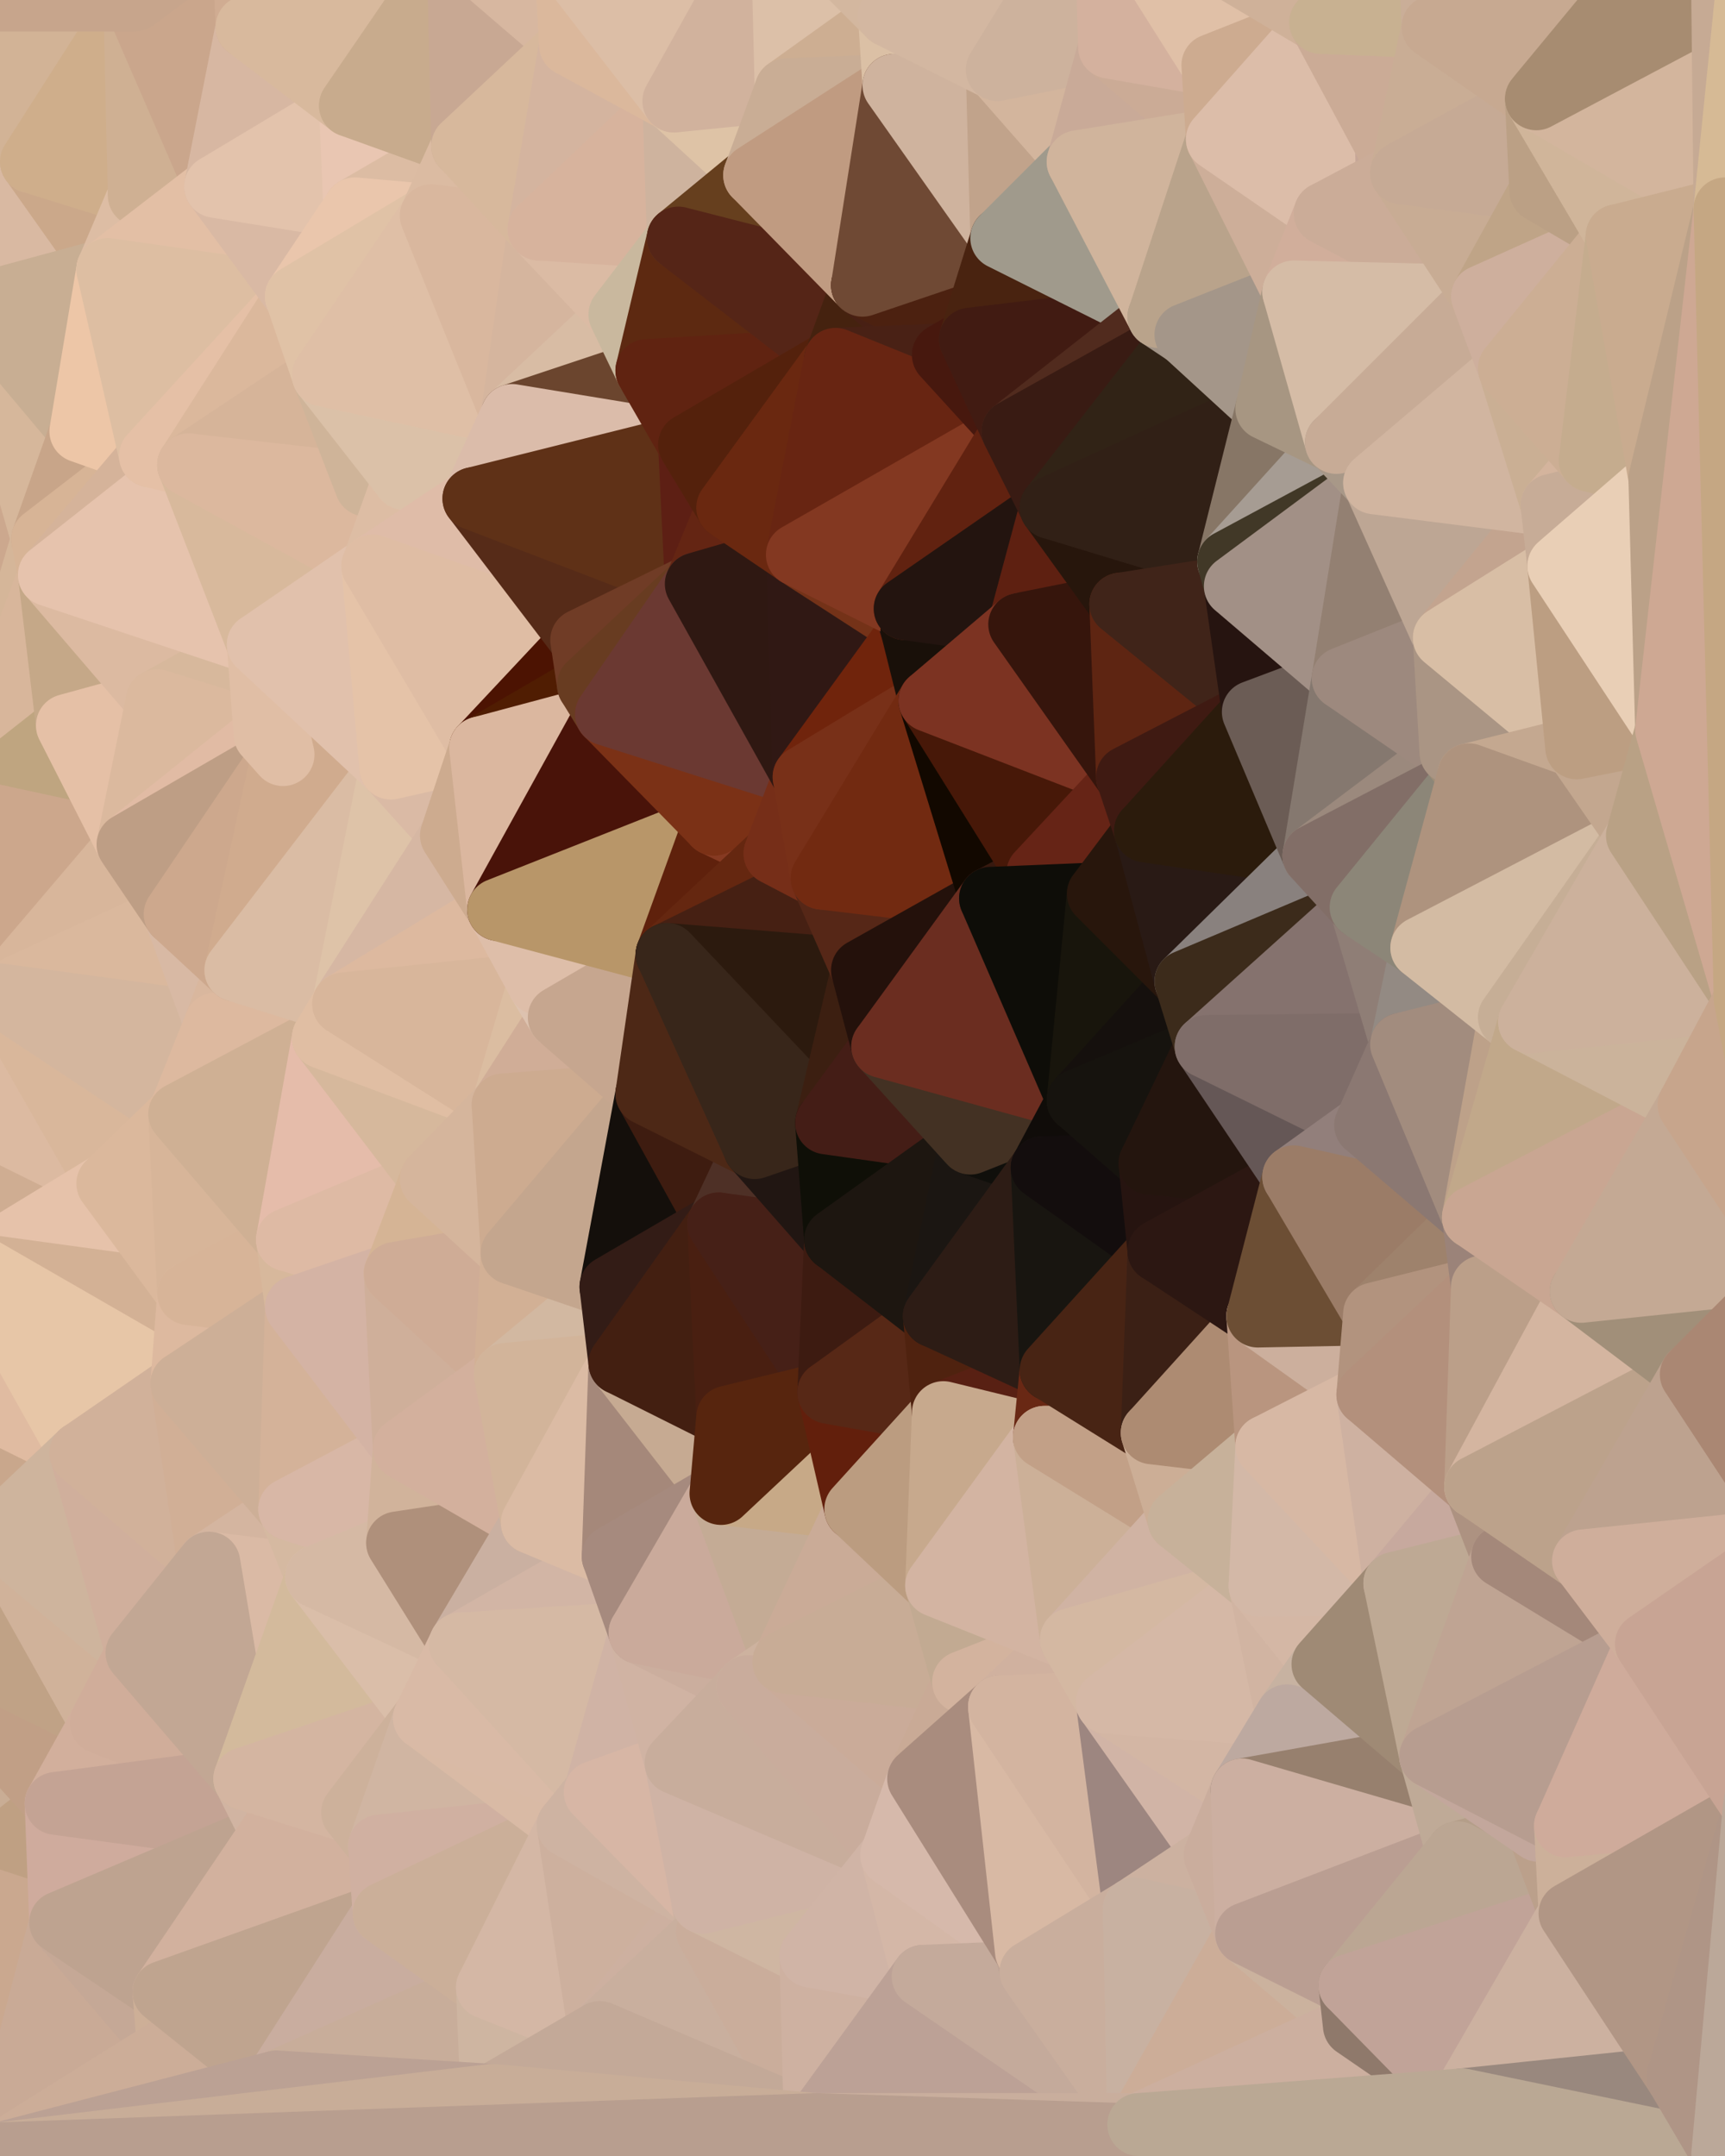 <?xml version="1.0" standalone="yes"?>
<svg width="768" height="960" xmlns="http://www.w3.org/2000/svg" version="1.1" ><polygon points="-59,600 -47,480 -33,16" fill="rgba(218, 184, 156, 1)" stroke="rgba(218, 184, 156, 1)" stroke-width="28" stroke-linejoin="round"/>
		<polygon points="-47,480 -59,600 -11,563" fill="rgba(206, 173, 142, 1)" stroke="rgba(206, 173, 142, 1)" stroke-width="28" stroke-linejoin="round"/>
		<polygon points="-33,16 -47,480 -11,136" fill="rgba(223, 193, 167, 1)" stroke="rgba(223, 193, 167, 1)" stroke-width="28" stroke-linejoin="round"/>
		<polygon points="-47,480 -17,360 -11,136" fill="rgba(226, 192, 165, 1)" stroke="rgba(226, 192, 165, 1)" stroke-width="28" stroke-linejoin="round"/>
		<polygon points="-17,360 -47,480 0,443" fill="rgba(200, 165, 137, 1)" stroke="rgba(200, 165, 137, 1)" stroke-width="28" stroke-linejoin="round"/>
		<polygon points="-59,600 -50,720 -2,683" fill="rgba(206, 171, 149, 1)" stroke="rgba(206, 171, 149, 1)" stroke-width="28" stroke-linejoin="round"/>
		<polygon points="-33,16 -11,136 14,72" fill="rgba(233, 198, 168, 1)" stroke="rgba(233, 198, 168, 1)" stroke-width="28" stroke-linejoin="round"/>
		<polygon points="-11,136 -17,360 19,240" fill="rgba(204, 168, 142, 1)" stroke="rgba(204, 168, 142, 1)" stroke-width="28" stroke-linejoin="round"/>
		<polygon points="19,240 -17,360 22,256" fill="rgba(213, 182, 153, 1)" stroke="rgba(213, 182, 153, 1)" stroke-width="28" stroke-linejoin="round"/>
		<polygon points="-50,720 -22,840 25,803" fill="rgba(201, 173, 149, 1)" stroke="rgba(201, 173, 149, 1)" stroke-width="28" stroke-linejoin="round"/>
		<polygon points="22,256 -17,360 30,323" fill="rgba(216, 182, 155, 1)" stroke="rgba(216, 182, 155, 1)" stroke-width="28" stroke-linejoin="round"/>
		<polygon points="0,0 -33,16 14,72" fill="rgba(201, 168, 135, 1)" stroke="rgba(201, 168, 135, 1)" stroke-width="28" stroke-linejoin="round"/>
		<polygon points="-22,840 -50,720 0,959" fill="rgba(203, 175, 151, 1)" stroke="rgba(203, 175, 151, 1)" stroke-width="28" stroke-linejoin="round"/>
		<polygon points="-11,136 19,240 36,192" fill="rgba(214, 183, 155, 1)" stroke="rgba(214, 183, 155, 1)" stroke-width="28" stroke-linejoin="round"/>
		<polygon points="-59,600 -2,683 36,647" fill="rgba(201, 167, 140, 1)" stroke="rgba(201, 167, 140, 1)" stroke-width="28" stroke-linejoin="round"/>
		<polygon points="25,803 -22,840 27,856" fill="rgba(191, 160, 131, 1)" stroke="rgba(191, 160, 131, 1)" stroke-width="28" stroke-linejoin="round"/>
		<polygon points="-50,720 25,803 45,767" fill="rgba(193, 159, 134, 1)" stroke="rgba(193, 159, 134, 1)" stroke-width="28" stroke-linejoin="round"/>
		<polygon points="-11,563 -59,600 36,647" fill="rgba(224, 187, 161, 1)" stroke="rgba(224, 187, 161, 1)" stroke-width="28" stroke-linejoin="round"/>
		<polygon points="-22,840 0,959 27,856" fill="rgba(202, 168, 143, 1)" stroke="rgba(202, 168, 143, 1)" stroke-width="28" stroke-linejoin="round"/>
		<polygon points="-47,480 -11,563 48,527" fill="rgba(207, 173, 146, 1)" stroke="rgba(207, 173, 146, 1)" stroke-width="28" stroke-linejoin="round"/>
		<polygon points="14,72 -11,136 48,120" fill="rgba(217, 185, 162, 1)" stroke="rgba(217, 185, 162, 1)" stroke-width="28" stroke-linejoin="round"/>
		<polygon points="-2,683 -50,720 45,767" fill="rgba(192, 162, 134, 1)" stroke="rgba(192, 162, 134, 1)" stroke-width="28" stroke-linejoin="round"/>
		<polygon points="0,443 -47,480 48,527" fill="rgba(220, 186, 161, 1)" stroke="rgba(220, 186, 161, 1)" stroke-width="28" stroke-linejoin="round"/>
		<polygon points="30,323 -17,360 57,376" fill="rgba(191, 165, 128, 1)" stroke="rgba(191, 165, 128, 1)" stroke-width="28" stroke-linejoin="round"/>
		<polygon points="-2,683 45,767 61,736" fill="rgba(208, 178, 154, 1)" stroke="rgba(208, 178, 154, 1)" stroke-width="28" stroke-linejoin="round"/>
		<polygon points="-17,360 0,443 57,376" fill="rgba(204, 167, 140, 1)" stroke="rgba(204, 167, 140, 1)" stroke-width="28" stroke-linejoin="round"/>
		<polygon points="14,72 48,120 62,87" fill="rgba(203, 168, 138, 1)" stroke="rgba(203, 168, 138, 1)" stroke-width="28" stroke-linejoin="round"/>
		<polygon points="-11,136 36,192 48,120" fill="rgba(200, 174, 147, 1)" stroke="rgba(200, 174, 147, 1)" stroke-width="28" stroke-linejoin="round"/>
		<polygon points="36,192 19,240 67,203" fill="rgba(200, 165, 137, 1)" stroke="rgba(200, 165, 137, 1)" stroke-width="28" stroke-linejoin="round"/>
		<polygon points="0,0 14,72 60,0" fill="rgba(210, 179, 150, 1)" stroke="rgba(210, 179, 150, 1)" stroke-width="28" stroke-linejoin="round"/>
		<polygon points="27,856 0,959 75,912" fill="rgba(201, 170, 150, 1)" stroke="rgba(201, 170, 150, 1)" stroke-width="28" stroke-linejoin="round"/>
		<polygon points="73,887 27,856 75,912" fill="rgba(197, 168, 150, 1)" stroke="rgba(197, 168, 150, 1)" stroke-width="28" stroke-linejoin="round"/>
		<polygon points="57,376 0,443 78,407" fill="rgba(216, 182, 155, 1)" stroke="rgba(216, 182, 155, 1)" stroke-width="28" stroke-linejoin="round"/>
		<polygon points="22,256 30,323 70,312" fill="rgba(197, 168, 136, 1)" stroke="rgba(197, 168, 136, 1)" stroke-width="28" stroke-linejoin="round"/>
		<polygon points="0,443 48,527 80,496" fill="rgba(217, 183, 155, 1)" stroke="rgba(217, 183, 155, 1)" stroke-width="28" stroke-linejoin="round"/>
		<polygon points="48,527 -11,563 84,576" fill="rgba(230, 194, 170, 1)" stroke="rgba(230, 194, 170, 1)" stroke-width="28" stroke-linejoin="round"/>
		<polygon points="-11,563 81,616 84,576" fill="rgba(211, 177, 149, 1)" stroke="rgba(211, 177, 149, 1)" stroke-width="28" stroke-linejoin="round"/>
		<polygon points="-11,563 36,647 81,616" fill="rgba(231, 198, 167, 1)" stroke="rgba(231, 198, 167, 1)" stroke-width="28" stroke-linejoin="round"/>
		<polygon points="30,323 57,376 70,312" fill="rgba(229, 192, 166, 1)" stroke="rgba(229, 192, 166, 1)" stroke-width="28" stroke-linejoin="round"/>
		<polygon points="36,647 -2,683 61,736" fill="rgba(206, 180, 157, 1)" stroke="rgba(206, 180, 157, 1)" stroke-width="28" stroke-linejoin="round"/>
		<polygon points="36,647 61,736 93,696" fill="rgba(208, 175, 156, 1)" stroke="rgba(208, 175, 156, 1)" stroke-width="28" stroke-linejoin="round"/>
		<polygon points="60,0 14,72 62,87" fill="rgba(207, 174, 139, 1)" stroke="rgba(207, 174, 139, 1)" stroke-width="28" stroke-linejoin="round"/>
		<polygon points="78,407 0,443 96,456" fill="rgba(218, 184, 157, 1)" stroke="rgba(218, 184, 157, 1)" stroke-width="28" stroke-linejoin="round"/>
		<polygon points="0,443 80,496 96,456" fill="rgba(212, 182, 158, 1)" stroke="rgba(212, 182, 158, 1)" stroke-width="28" stroke-linejoin="round"/>
		<polygon points="19,240 22,256 67,203" fill="rgba(215, 180, 150, 1)" stroke="rgba(215, 180, 150, 1)" stroke-width="28" stroke-linejoin="round"/>
		<polygon points="78,407 96,456 105,432" fill="rgba(216, 185, 164, 1)" stroke="rgba(216, 185, 164, 1)" stroke-width="28" stroke-linejoin="round"/>
		<polygon points="48,120 36,192 67,203" fill="rgba(237, 198, 167, 1)" stroke="rgba(237, 198, 167, 1)" stroke-width="28" stroke-linejoin="round"/>
		<polygon points="67,203 22,256 84,207" fill="rgba(213, 179, 154, 1)" stroke="rgba(213, 179, 154, 1)" stroke-width="28" stroke-linejoin="round"/>
		<polygon points="45,767 25,803 109,792" fill="rgba(210, 175, 156, 1)" stroke="rgba(210, 175, 156, 1)" stroke-width="28" stroke-linejoin="round"/>
		<polygon points="62,87 48,120 96,83" fill="rgba(221, 189, 164, 1)" stroke="rgba(221, 189, 164, 1)" stroke-width="28" stroke-linejoin="round"/>
		<polygon points="108,-36 60,0 110,12" fill="rgba(220, 188, 163, 1)" stroke="rgba(220, 188, 163, 1)" stroke-width="28" stroke-linejoin="round"/>
		<polygon points="61,736 45,767 109,792" fill="rgba(208, 173, 154, 1)" stroke="rgba(208, 173, 154, 1)" stroke-width="28" stroke-linejoin="round"/>
		<polygon points="60,0 62,87 96,83" fill="rgba(207, 176, 147, 1)" stroke="rgba(207, 176, 147, 1)" stroke-width="28" stroke-linejoin="round"/>
		<polygon points="81,616 36,647 93,696" fill="rgba(209, 177, 154, 1)" stroke="rgba(209, 177, 154, 1)" stroke-width="28" stroke-linejoin="round"/>
		<polygon points="25,803 27,856 121,816" fill="rgba(207, 171, 157, 1)" stroke="rgba(207, 171, 157, 1)" stroke-width="28" stroke-linejoin="round"/>
		<polygon points="109,792 25,803 121,816" fill="rgba(196, 163, 148, 1)" stroke="rgba(196, 163, 148, 1)" stroke-width="28" stroke-linejoin="round"/>
		<polygon points="22,256 70,312 115,287" fill="rgba(220, 186, 161, 1)" stroke="rgba(220, 186, 161, 1)" stroke-width="28" stroke-linejoin="round"/>
		<polygon points="60,0 96,83 110,12" fill="rgba(202, 166, 140, 1)" stroke="rgba(202, 166, 140, 1)" stroke-width="28" stroke-linejoin="round"/>
		<polygon points="27,856 73,887 121,816" fill="rgba(190, 163, 144, 1)" stroke="rgba(190, 163, 144, 1)" stroke-width="28" stroke-linejoin="round"/>
		<polygon points="115,287 70,312 118,327" fill="rgba(215, 184, 156, 1)" stroke="rgba(215, 184, 156, 1)" stroke-width="28" stroke-linejoin="round"/>
		<polygon points="70,312 57,376 118,327" fill="rgba(219, 185, 158, 1)" stroke="rgba(219, 185, 158, 1)" stroke-width="28" stroke-linejoin="round"/>
		<polygon points="84,207 22,256 115,287" fill="rgba(230, 195, 173, 1)" stroke="rgba(230, 195, 173, 1)" stroke-width="28" stroke-linejoin="round"/>
		<polygon points="0,0 60,0 108,-36" fill="rgba(199, 165, 140, 1)" stroke="rgba(199, 165, 140, 1)" stroke-width="28" stroke-linejoin="round"/>
		<polygon points="80,496 48,527 84,576" fill="rgba(219, 184, 156, 1)" stroke="rgba(219, 184, 156, 1)" stroke-width="28" stroke-linejoin="round"/>
		<polygon points="80,496 84,576 128,552" fill="rgba(215, 181, 153, 1)" stroke="rgba(215, 181, 153, 1)" stroke-width="28" stroke-linejoin="round"/>
		<polygon points="84,576 81,616 132,582" fill="rgba(221, 185, 159, 1)" stroke="rgba(221, 185, 159, 1)" stroke-width="28" stroke-linejoin="round"/>
		<polygon points="128,552 84,576 132,582" fill="rgba(215, 180, 152, 1)" stroke="rgba(215, 180, 152, 1)" stroke-width="28" stroke-linejoin="round"/>
		<polygon points="96,83 48,120 132,132" fill="rgba(227, 191, 165, 1)" stroke="rgba(227, 191, 165, 1)" stroke-width="28" stroke-linejoin="round"/>
		<polygon points="48,120 67,203 132,132" fill="rgba(221, 190, 162, 1)" stroke="rgba(221, 190, 162, 1)" stroke-width="28" stroke-linejoin="round"/>
		<polygon points="67,203 84,207 132,132" fill="rgba(229, 192, 166, 1)" stroke="rgba(229, 192, 166, 1)" stroke-width="28" stroke-linejoin="round"/>
		<polygon points="81,616 93,696 129,672" fill="rgba(209, 175, 150, 1)" stroke="rgba(209, 175, 150, 1)" stroke-width="28" stroke-linejoin="round"/>
		<polygon points="118,327 57,376 126,336" fill="rgba(225, 187, 164, 1)" stroke="rgba(225, 187, 164, 1)" stroke-width="28" stroke-linejoin="round"/>
		<polygon points="73,887 75,912 123,927" fill="rgba(205, 175, 151, 1)" stroke="rgba(205, 175, 151, 1)" stroke-width="28" stroke-linejoin="round"/>
		<polygon points="129,672 93,696 141,702" fill="rgba(212, 181, 160, 1)" stroke="rgba(212, 181, 160, 1)" stroke-width="28" stroke-linejoin="round"/>
		<polygon points="57,376 78,407 126,336" fill="rgba(190, 158, 133, 1)" stroke="rgba(190, 158, 133, 1)" stroke-width="28" stroke-linejoin="round"/>
		<polygon points="105,432 96,456 144,462" fill="rgba(217, 183, 158, 1)" stroke="rgba(217, 183, 158, 1)" stroke-width="28" stroke-linejoin="round"/>
		<polygon points="132,132 84,207 144,167" fill="rgba(219, 184, 156, 1)" stroke="rgba(219, 184, 156, 1)" stroke-width="28" stroke-linejoin="round"/>
		<polygon points="105,432 144,462 153,447" fill="rgba(215, 185, 157, 1)" stroke="rgba(215, 185, 157, 1)" stroke-width="28" stroke-linejoin="round"/>
		<polygon points="96,456 80,496 144,462" fill="rgba(221, 185, 159, 1)" stroke="rgba(221, 185, 159, 1)" stroke-width="28" stroke-linejoin="round"/>
		<polygon points="110,12 96,83 156,47" fill="rgba(215, 183, 162, 1)" stroke="rgba(215, 183, 162, 1)" stroke-width="28" stroke-linejoin="round"/>
		<polygon points="96,83 132,132 158,93" fill="rgba(217, 185, 164, 1)" stroke="rgba(217, 185, 164, 1)" stroke-width="28" stroke-linejoin="round"/>
		<polygon points="109,792 121,816 157,807" fill="rgba(209, 180, 162, 1)" stroke="rgba(209, 180, 162, 1)" stroke-width="28" stroke-linejoin="round"/>
		<polygon points="93,696 109,792 141,702" fill="rgba(218, 186, 165, 1)" stroke="rgba(218, 186, 165, 1)" stroke-width="28" stroke-linejoin="round"/>
		<polygon points="75,912 0,959 123,927" fill="rgba(204, 173, 152, 1)" stroke="rgba(204, 173, 152, 1)" stroke-width="28" stroke-linejoin="round"/>
		<polygon points="93,696 61,736 109,792" fill="rgba(194, 167, 148, 1)" stroke="rgba(194, 167, 148, 1)" stroke-width="28" stroke-linejoin="round"/>
		<polygon points="144,167 84,207 163,216" fill="rgba(214, 180, 153, 1)" stroke="rgba(214, 180, 153, 1)" stroke-width="28" stroke-linejoin="round"/>
		<polygon points="156,47 96,83 158,93" fill="rgba(227, 195, 172, 1)" stroke="rgba(227, 195, 172, 1)" stroke-width="28" stroke-linejoin="round"/>
		<polygon points="84,207 115,287 166,252" fill="rgba(216, 185, 156, 1)" stroke="rgba(216, 185, 156, 1)" stroke-width="28" stroke-linejoin="round"/>
		<polygon points="163,216 84,207 166,252" fill="rgba(220, 184, 158, 1)" stroke="rgba(220, 184, 158, 1)" stroke-width="28" stroke-linejoin="round"/>
		<polygon points="157,807 121,816 169,822" fill="rgba(204, 175, 159, 1)" stroke="rgba(204, 175, 159, 1)" stroke-width="28" stroke-linejoin="round"/>
		<polygon points="81,616 129,672 132,582" fill="rgba(205, 175, 151, 1)" stroke="rgba(205, 175, 151, 1)" stroke-width="28" stroke-linejoin="round"/>
		<polygon points="169,822 121,816 171,852" fill="rgba(211, 179, 156, 1)" stroke="rgba(211, 179, 156, 1)" stroke-width="28" stroke-linejoin="round"/>
		<polygon points="121,816 73,887 171,852" fill="rgba(210, 177, 158, 1)" stroke="rgba(210, 177, 158, 1)" stroke-width="28" stroke-linejoin="round"/>
		<polygon points="80,496 128,552 144,462" fill="rgba(207, 176, 148, 1)" stroke="rgba(207, 176, 148, 1)" stroke-width="28" stroke-linejoin="round"/>
		<polygon points="78,407 105,432 126,336" fill="rgba(205, 168, 141, 1)" stroke="rgba(205, 168, 141, 1)" stroke-width="28" stroke-linejoin="round"/>
		<polygon points="128,552 132,582 176,567" fill="rgba(215, 184, 156, 1)" stroke="rgba(215, 184, 156, 1)" stroke-width="28" stroke-linejoin="round"/>
		<polygon points="73,887 123,927 171,852" fill="rgba(191, 164, 143, 1)" stroke="rgba(191, 164, 143, 1)" stroke-width="28" stroke-linejoin="round"/>
		<polygon points="129,672 141,702 177,687" fill="rgba(213, 185, 161, 1)" stroke="rgba(213, 185, 161, 1)" stroke-width="28" stroke-linejoin="round"/>
		<polygon points="132,582 129,672 180,645" fill="rgba(212, 178, 153, 1)" stroke="rgba(212, 178, 153, 1)" stroke-width="28" stroke-linejoin="round"/>
		<polygon points="129,672 177,687 180,645" fill="rgba(216, 183, 166, 1)" stroke="rgba(216, 183, 166, 1)" stroke-width="28" stroke-linejoin="round"/>
		<polygon points="141,702 109,792 189,765" fill="rgba(211, 186, 156, 1)" stroke="rgba(211, 186, 156, 1)" stroke-width="28" stroke-linejoin="round"/>
		<polygon points="109,792 157,807 189,765" fill="rgba(212, 181, 161, 1)" stroke="rgba(212, 181, 161, 1)" stroke-width="28" stroke-linejoin="round"/>
		<polygon points="144,462 128,552 192,525" fill="rgba(229, 188, 170, 1)" stroke="rgba(229, 188, 170, 1)" stroke-width="28" stroke-linejoin="round"/>
		<polygon points="128,552 176,567 192,525" fill="rgba(222, 186, 164, 1)" stroke="rgba(222, 186, 164, 1)" stroke-width="28" stroke-linejoin="round"/>
		<polygon points="163,216 166,252 180,213" fill="rgba(220, 184, 158, 1)" stroke="rgba(220, 184, 158, 1)" stroke-width="28" stroke-linejoin="round"/>
		<polygon points="144,167 163,216 180,213" fill="rgba(207, 180, 153, 1)" stroke="rgba(207, 180, 153, 1)" stroke-width="28" stroke-linejoin="round"/>
		<polygon points="115,287 126,336 174,342" fill="rgba(216, 188, 166, 1)" stroke="rgba(216, 188, 166, 1)" stroke-width="28" stroke-linejoin="round"/>
		<polygon points="126,336 105,432 174,342" fill="rgba(208, 171, 142, 1)" stroke="rgba(208, 171, 142, 1)" stroke-width="28" stroke-linejoin="round"/>
		<polygon points="115,287 118,327 126,336" fill="rgba(224, 190, 165, 1)" stroke="rgba(224, 190, 165, 1)" stroke-width="28" stroke-linejoin="round"/>
		<polygon points="105,432 153,447 174,342" fill="rgba(218, 188, 164, 1)" stroke="rgba(218, 188, 164, 1)" stroke-width="28" stroke-linejoin="round"/>
		<polygon points="108,-36 110,12 204,-23" fill="rgba(208, 172, 146, 1)" stroke="rgba(208, 172, 146, 1)" stroke-width="28" stroke-linejoin="round"/>
		<polygon points="174,342 153,447 201,372" fill="rgba(222, 195, 168, 1)" stroke="rgba(222, 195, 168, 1)" stroke-width="28" stroke-linejoin="round"/>
		<polygon points="141,702 189,765 205,732" fill="rgba(218, 190, 169, 1)" stroke="rgba(218, 190, 169, 1)" stroke-width="28" stroke-linejoin="round"/>
		<polygon points="156,47 158,93 206,65" fill="rgba(233, 198, 178, 1)" stroke="rgba(233, 198, 178, 1)" stroke-width="28" stroke-linejoin="round"/>
		<polygon points="158,93 192,96 206,65" fill="rgba(220, 188, 163, 1)" stroke="rgba(220, 188, 163, 1)" stroke-width="28" stroke-linejoin="round"/>
		<polygon points="177,687 141,702 205,732" fill="rgba(213, 185, 164, 1)" stroke="rgba(213, 185, 164, 1)" stroke-width="28" stroke-linejoin="round"/>
		<polygon points="110,12 156,47 204,-23" fill="rgba(216, 185, 157, 1)" stroke="rgba(216, 185, 157, 1)" stroke-width="28" stroke-linejoin="round"/>
		<polygon points="176,567 132,582 180,645" fill="rgba(212, 179, 164, 1)" stroke="rgba(212, 179, 164, 1)" stroke-width="28" stroke-linejoin="round"/>
		<polygon points="166,252 115,287 174,342" fill="rgba(225, 193, 172, 1)" stroke="rgba(225, 193, 172, 1)" stroke-width="28" stroke-linejoin="round"/>
		<polygon points="158,93 132,132 192,96" fill="rgba(234, 198, 172, 1)" stroke="rgba(234, 198, 172, 1)" stroke-width="28" stroke-linejoin="round"/>
		<polygon points="180,213 166,252 211,222" fill="rgba(221, 189, 164, 1)" stroke="rgba(221, 189, 164, 1)" stroke-width="28" stroke-linejoin="round"/>
		<polygon points="157,807 169,822 189,765" fill="rgba(205, 177, 155, 1)" stroke="rgba(205, 177, 155, 1)" stroke-width="28" stroke-linejoin="round"/>
		<polygon points="171,852 123,927 217,885" fill="rgba(201, 173, 159, 1)" stroke="rgba(201, 173, 159, 1)" stroke-width="28" stroke-linejoin="round"/>
		<polygon points="174,342 201,372 214,333" fill="rgba(218, 186, 165, 1)" stroke="rgba(218, 186, 165, 1)" stroke-width="28" stroke-linejoin="round"/>
		<polygon points="132,132 144,167 192,96" fill="rgba(224, 194, 166, 1)" stroke="rgba(224, 194, 166, 1)" stroke-width="28" stroke-linejoin="round"/>
		<polygon points="201,372 153,447 222,405" fill="rgba(214, 183, 163, 1)" stroke="rgba(214, 183, 163, 1)" stroke-width="28" stroke-linejoin="round"/>
		<polygon points="217,885 123,927 219,933" fill="rgba(200, 173, 154, 1)" stroke="rgba(200, 173, 154, 1)" stroke-width="28" stroke-linejoin="round"/>
		<polygon points="144,462 192,525 224,492" fill="rgba(214, 184, 156, 1)" stroke="rgba(214, 184, 156, 1)" stroke-width="28" stroke-linejoin="round"/>
		<polygon points="176,567 180,645 225,612" fill="rgba(207, 175, 154, 1)" stroke="rgba(207, 175, 154, 1)" stroke-width="28" stroke-linejoin="round"/>
		<polygon points="153,447 144,462 224,492" fill="rgba(224, 190, 163, 1)" stroke="rgba(224, 190, 163, 1)" stroke-width="28" stroke-linejoin="round"/>
		<polygon points="192,525 176,567 228,558" fill="rgba(213, 180, 149, 1)" stroke="rgba(213, 180, 149, 1)" stroke-width="28" stroke-linejoin="round"/>
		<polygon points="180,213 211,222 228,185" fill="rgba(225, 193, 170, 1)" stroke="rgba(225, 193, 170, 1)" stroke-width="28" stroke-linejoin="round"/>
		<polygon points="144,167 180,213 228,185" fill="rgba(219, 193, 168, 1)" stroke="rgba(219, 193, 168, 1)" stroke-width="28" stroke-linejoin="round"/>
		<polygon points="166,252 174,342 214,333" fill="rgba(229, 195, 168, 1)" stroke="rgba(229, 195, 168, 1)" stroke-width="28" stroke-linejoin="round"/>
		<polygon points="180,645 177,687 237,678" fill="rgba(209, 179, 155, 1)" stroke="rgba(209, 179, 155, 1)" stroke-width="28" stroke-linejoin="round"/>
		<polygon points="176,567 225,612 228,558" fill="rgba(207, 172, 150, 1)" stroke="rgba(207, 172, 150, 1)" stroke-width="28" stroke-linejoin="round"/>
		<polygon points="204,-23 156,47 206,65" fill="rgba(200, 171, 141, 1)" stroke="rgba(200, 171, 141, 1)" stroke-width="28" stroke-linejoin="round"/>
		<polygon points="206,65 192,96 240,102" fill="rgba(219, 187, 162, 1)" stroke="rgba(219, 187, 162, 1)" stroke-width="28" stroke-linejoin="round"/>
		<polygon points="222,405 153,447 240,438" fill="rgba(221, 185, 159, 1)" stroke="rgba(221, 185, 159, 1)" stroke-width="28" stroke-linejoin="round"/>
		<polygon points="153,447 224,492 240,438" fill="rgba(216, 182, 155, 1)" stroke="rgba(216, 182, 155, 1)" stroke-width="28" stroke-linejoin="round"/>
		<polygon points="177,687 205,732 237,678" fill="rgba(175, 144, 123, 1)" stroke="rgba(175, 144, 123, 1)" stroke-width="28" stroke-linejoin="round"/>
		<polygon points="192,96 144,167 228,185" fill="rgba(223, 191, 166, 1)" stroke="rgba(223, 191, 166, 1)" stroke-width="28" stroke-linejoin="round"/>
		<polygon points="240,438 224,492 249,453" fill="rgba(219, 189, 161, 1)" stroke="rgba(219, 189, 161, 1)" stroke-width="28" stroke-linejoin="round"/>
		<polygon points="189,765 169,822 253,813" fill="rgba(208, 181, 162, 1)" stroke="rgba(208, 181, 162, 1)" stroke-width="28" stroke-linejoin="round"/>
		<polygon points="225,612 180,645 237,678" fill="rgba(211, 176, 157, 1)" stroke="rgba(211, 176, 157, 1)" stroke-width="28" stroke-linejoin="round"/>
		<polygon points="204,-23 206,65 254,20" fill="rgba(200, 168, 147, 1)" stroke="rgba(200, 168, 147, 1)" stroke-width="28" stroke-linejoin="round"/>
		<polygon points="252,-17 204,-23 254,20" fill="rgba(215, 183, 160, 1)" stroke="rgba(215, 183, 160, 1)" stroke-width="28" stroke-linejoin="round"/>
		<polygon points="169,822 171,852 253,813" fill="rgba(208, 176, 161, 1)" stroke="rgba(208, 176, 161, 1)" stroke-width="28" stroke-linejoin="round"/>
		<polygon points="192,96 228,185 240,102" fill="rgba(217, 183, 158, 1)" stroke="rgba(217, 183, 158, 1)" stroke-width="28" stroke-linejoin="round"/>
		<polygon points="224,492 192,525 228,558" fill="rgba(213, 181, 156, 1)" stroke="rgba(213, 181, 156, 1)" stroke-width="28" stroke-linejoin="round"/>
		<polygon points="211,222 166,252 259,285" fill="rgba(223, 188, 168, 1)" stroke="rgba(223, 188, 168, 1)" stroke-width="28" stroke-linejoin="round"/>
		<polygon points="166,252 214,333 259,285" fill="rgba(223, 189, 164, 1)" stroke="rgba(223, 189, 164, 1)" stroke-width="28" stroke-linejoin="round"/>
		<polygon points="171,852 217,885 253,813" fill="rgba(203, 175, 153, 1)" stroke="rgba(203, 175, 153, 1)" stroke-width="28" stroke-linejoin="round"/>
		<polygon points="259,285 214,333 262,305" fill="rgba(76, 19, 2, 1)" stroke="rgba(76, 19, 2, 1)" stroke-width="28" stroke-linejoin="round"/>
		<polygon points="217,885 219,933 267,905" fill="rgba(206, 181, 161, 1)" stroke="rgba(206, 181, 161, 1)" stroke-width="28" stroke-linejoin="round"/>
		<polygon points="189,765 253,813 265,798" fill="rgba(217, 186, 165, 1)" stroke="rgba(217, 186, 165, 1)" stroke-width="28" stroke-linejoin="round"/>
		<polygon points="262,305 214,333 270,318" fill="rgba(80, 29, 2, 1)" stroke="rgba(80, 29, 2, 1)" stroke-width="28" stroke-linejoin="round"/>
		<polygon points="228,558 225,612 272,573" fill="rgba(210, 176, 149, 1)" stroke="rgba(210, 176, 149, 1)" stroke-width="28" stroke-linejoin="round"/>
		<polygon points="272,573 225,612 276,607" fill="rgba(210, 184, 161, 1)" stroke="rgba(210, 184, 161, 1)" stroke-width="28" stroke-linejoin="round"/>
		<polygon points="240,102 228,185 276,140" fill="rgba(213, 181, 158, 1)" stroke="rgba(213, 181, 158, 1)" stroke-width="28" stroke-linejoin="round"/>
		<polygon points="237,678 205,732 273,693" fill="rgba(202, 176, 161, 1)" stroke="rgba(202, 176, 161, 1)" stroke-width="28" stroke-linejoin="round"/>
		<polygon points="205,732 189,765 265,798" fill="rgba(217, 186, 166, 1)" stroke="rgba(217, 186, 166, 1)" stroke-width="28" stroke-linejoin="round"/>
		<polygon points="273,693 205,732 285,727" fill="rgba(210, 181, 165, 1)" stroke="rgba(210, 181, 165, 1)" stroke-width="28" stroke-linejoin="round"/>
		<polygon points="276,140 228,185 288,165" fill="rgba(216, 188, 164, 1)" stroke="rgba(216, 188, 164, 1)" stroke-width="28" stroke-linejoin="round"/>
		<polygon points="249,453 224,492 288,487" fill="rgba(208, 173, 151, 1)" stroke="rgba(208, 173, 151, 1)" stroke-width="28" stroke-linejoin="round"/>
		<polygon points="205,732 265,798 285,727" fill="rgba(213, 185, 164, 1)" stroke="rgba(213, 185, 164, 1)" stroke-width="28" stroke-linejoin="round"/>
		<polygon points="225,612 237,678 276,607" fill="rgba(210, 180, 154, 1)" stroke="rgba(210, 180, 154, 1)" stroke-width="28" stroke-linejoin="round"/>
		<polygon points="206,65 240,102 254,20" fill="rgba(215, 184, 156, 1)" stroke="rgba(215, 184, 156, 1)" stroke-width="28" stroke-linejoin="round"/>
		<polygon points="214,333 201,372 222,405" fill="rgba(205, 171, 143, 1)" stroke="rgba(205, 171, 143, 1)" stroke-width="28" stroke-linejoin="round"/>
		<polygon points="240,438 249,453 297,425" fill="rgba(221, 194, 175, 1)" stroke="rgba(221, 194, 175, 1)" stroke-width="28" stroke-linejoin="round"/>
		<polygon points="240,102 276,140 302,106" fill="rgba(219, 187, 164, 1)" stroke="rgba(219, 187, 164, 1)" stroke-width="28" stroke-linejoin="round"/>
		<polygon points="254,20 240,102 300,45" fill="rgba(212, 180, 159, 1)" stroke="rgba(212, 180, 159, 1)" stroke-width="28" stroke-linejoin="round"/>
		<polygon points="222,405 240,438 297,425" fill="rgba(222, 190, 169, 1)" stroke="rgba(222, 190, 169, 1)" stroke-width="28" stroke-linejoin="round"/>
		<polygon points="224,492 228,558 288,487" fill="rgba(205, 171, 144, 1)" stroke="rgba(205, 171, 144, 1)" stroke-width="28" stroke-linejoin="round"/>
		<polygon points="214,333 222,405 270,318" fill="rgba(219, 183, 159, 1)" stroke="rgba(219, 183, 159, 1)" stroke-width="28" stroke-linejoin="round"/>
		<polygon points="253,813 217,885 267,905" fill="rgba(212, 183, 165, 1)" stroke="rgba(212, 183, 165, 1)" stroke-width="28" stroke-linejoin="round"/>
		<polygon points="288,165 228,185 307,198" fill="rgba(107, 69, 46, 1)" stroke="rgba(107, 69, 46, 1)" stroke-width="28" stroke-linejoin="round"/>
		<polygon points="285,727 265,798 301,785" fill="rgba(208, 179, 165, 1)" stroke="rgba(208, 179, 165, 1)" stroke-width="28" stroke-linejoin="round"/>
		<polygon points="228,558 272,573 288,487" fill="rgba(196, 166, 142, 1)" stroke="rgba(196, 166, 142, 1)" stroke-width="28" stroke-linejoin="round"/>
		<polygon points="253,813 267,905 313,847" fill="rgba(205, 176, 158, 1)" stroke="rgba(205, 176, 158, 1)" stroke-width="28" stroke-linejoin="round"/>
		<polygon points="228,185 211,222 307,198" fill="rgba(219, 188, 170, 1)" stroke="rgba(219, 188, 170, 1)" stroke-width="28" stroke-linejoin="round"/>
		<polygon points="300,45 240,102 302,106" fill="rgba(215, 179, 157, 1)" stroke="rgba(215, 179, 157, 1)" stroke-width="28" stroke-linejoin="round"/>
		<polygon points="237,678 273,693 276,607" fill="rgba(219, 187, 164, 1)" stroke="rgba(219, 187, 164, 1)" stroke-width="28" stroke-linejoin="round"/>
		<polygon points="313,847 267,905 315,860" fill="rgba(205, 176, 160, 1)" stroke="rgba(205, 176, 160, 1)" stroke-width="28" stroke-linejoin="round"/>
		<polygon points="249,453 288,487 297,425" fill="rgba(198, 166, 143, 1)" stroke="rgba(198, 166, 143, 1)" stroke-width="28" stroke-linejoin="round"/>
		<polygon points="270,318 222,405 318,367" fill="rgba(73, 19, 9, 1)" stroke="rgba(73, 19, 9, 1)" stroke-width="28" stroke-linejoin="round"/>
		<polygon points="265,798 253,813 313,847" fill="rgba(206, 179, 162, 1)" stroke="rgba(206, 179, 162, 1)" stroke-width="28" stroke-linejoin="round"/>
		<polygon points="211,222 259,285 310,260" fill="rgba(86, 43, 24, 1)" stroke="rgba(86, 43, 24, 1)" stroke-width="28" stroke-linejoin="round"/>
		<polygon points="307,198 211,222 310,260" fill="rgba(95, 49, 23, 1)" stroke="rgba(95, 49, 23, 1)" stroke-width="28" stroke-linejoin="round"/>
		<polygon points="222,405 297,425 318,367" fill="rgba(184, 150, 105, 1)" stroke="rgba(184, 150, 105, 1)" stroke-width="28" stroke-linejoin="round"/>
		<polygon points="276,607 273,693 321,665" fill="rgba(165, 136, 122, 1)" stroke="rgba(165, 136, 122, 1)" stroke-width="28" stroke-linejoin="round"/>
		<polygon points="288,487 272,573 320,545" fill="rgba(20, 15, 11, 1)" stroke="rgba(20, 15, 11, 1)" stroke-width="28" stroke-linejoin="round"/>
		<polygon points="276,607 321,665 324,631" fill="rgba(198, 170, 146, 1)" stroke="rgba(198, 170, 146, 1)" stroke-width="28" stroke-linejoin="round"/>
		<polygon points="307,198 310,260 324,226" fill="rgba(93, 31, 20, 1)" stroke="rgba(93, 31, 20, 1)" stroke-width="28" stroke-linejoin="round"/>
		<polygon points="301,785 265,798 313,847" fill="rgba(215, 182, 165, 1)" stroke="rgba(215, 182, 165, 1)" stroke-width="28" stroke-linejoin="round"/>
		<polygon points="259,285 262,305 310,260" fill="rgba(112, 60, 38, 1)" stroke="rgba(112, 60, 38, 1)" stroke-width="28" stroke-linejoin="round"/>
		<polygon points="262,305 270,318 310,260" fill="rgba(104, 60, 33, 1)" stroke="rgba(104, 60, 33, 1)" stroke-width="28" stroke-linejoin="round"/>
		<polygon points="285,727 301,785 333,751" fill="rgba(208, 179, 163, 1)" stroke="rgba(208, 179, 163, 1)" stroke-width="28" stroke-linejoin="round"/>
		<polygon points="288,487 320,545 336,511" fill="rgba(62, 28, 16, 1)" stroke="rgba(62, 28, 16, 1)" stroke-width="28" stroke-linejoin="round"/>
		<polygon points="300,45 302,106 336,78" fill="rgba(206, 179, 158, 1)" stroke="rgba(206, 179, 158, 1)" stroke-width="28" stroke-linejoin="round"/>
		<polygon points="276,140 288,165 302,106" fill="rgba(201, 184, 158, 1)" stroke="rgba(201, 184, 158, 1)" stroke-width="28" stroke-linejoin="round"/>
		<polygon points="252,-17 254,20 300,45" fill="rgba(219, 184, 156, 1)" stroke="rgba(219, 184, 156, 1)" stroke-width="28" stroke-linejoin="round"/>
		<polygon points="273,693 285,727 321,665" fill="rgba(166, 138, 126, 1)" stroke="rgba(166, 138, 126, 1)" stroke-width="28" stroke-linejoin="round"/>
		<polygon points="300,45 336,78 350,40" fill="rgba(222, 195, 166, 1)" stroke="rgba(222, 195, 166, 1)" stroke-width="28" stroke-linejoin="round"/>
		<polygon points="318,367 297,425 345,380" fill="rgba(95, 33, 12, 1)" stroke="rgba(95, 33, 12, 1)" stroke-width="28" stroke-linejoin="round"/>
		<polygon points="272,573 276,607 320,545" fill="rgba(51, 28, 22, 1)" stroke="rgba(51, 28, 22, 1)" stroke-width="28" stroke-linejoin="round"/>
		<polygon points="324,226 310,260 355,247" fill="rgba(100, 37, 19, 1)" stroke="rgba(100, 37, 19, 1)" stroke-width="28" stroke-linejoin="round"/>
		<polygon points="285,727 333,751 349,740" fill="rgba(203, 174, 158, 1)" stroke="rgba(203, 174, 158, 1)" stroke-width="28" stroke-linejoin="round"/>
		<polygon points="252,-17 300,45 348,-41" fill="rgba(220, 190, 166, 1)" stroke="rgba(220, 190, 166, 1)" stroke-width="28" stroke-linejoin="round"/>
		<polygon points="320,545 276,607 324,631" fill="rgba(67, 31, 17, 1)" stroke="rgba(67, 31, 17, 1)" stroke-width="28" stroke-linejoin="round"/>
		<polygon points="318,367 345,380 358,346" fill="rgba(134, 58, 34, 1)" stroke="rgba(134, 58, 34, 1)" stroke-width="28" stroke-linejoin="round"/>
		<polygon points="321,665 285,727 349,740" fill="rgba(202, 170, 155, 1)" stroke="rgba(202, 170, 155, 1)" stroke-width="28" stroke-linejoin="round"/>
		<polygon points="270,318 318,367 358,346" fill="rgba(123, 49, 22, 1)" stroke="rgba(123, 49, 22, 1)" stroke-width="28" stroke-linejoin="round"/>
		<polygon points="313,847 315,860 361,871" fill="rgba(204, 178, 161, 1)" stroke="rgba(204, 178, 161, 1)" stroke-width="28" stroke-linejoin="round"/>
		<polygon points="348,-41 300,45 350,40" fill="rgba(209, 178, 157, 1)" stroke="rgba(209, 178, 157, 1)" stroke-width="28" stroke-linejoin="round"/>
		<polygon points="336,511 320,545 372,552" fill="rgba(78, 48, 38, 1)" stroke="rgba(78, 48, 38, 1)" stroke-width="28" stroke-linejoin="round"/>
		<polygon points="302,106 288,165 372,160" fill="rgba(93, 41, 17, 1)" stroke="rgba(93, 41, 17, 1)" stroke-width="28" stroke-linejoin="round"/>
		<polygon points="288,165 307,198 372,160" fill="rgba(96, 35, 17, 1)" stroke="rgba(96, 35, 17, 1)" stroke-width="28" stroke-linejoin="round"/>
		<polygon points="345,380 297,425 366,391" fill="rgba(101, 39, 16, 1)" stroke="rgba(101, 39, 16, 1)" stroke-width="28" stroke-linejoin="round"/>
		<polygon points="315,860 267,905 363,946" fill="rgba(201, 175, 158, 1)" stroke="rgba(201, 175, 158, 1)" stroke-width="28" stroke-linejoin="round"/>
		<polygon points="361,871 315,860 363,946" fill="rgba(202, 173, 155, 1)" stroke="rgba(202, 173, 155, 1)" stroke-width="28" stroke-linejoin="round"/>
		<polygon points="267,905 219,933 363,946" fill="rgba(195, 169, 152, 1)" stroke="rgba(195, 169, 152, 1)" stroke-width="28" stroke-linejoin="round"/>
		<polygon points="310,260 270,318 358,346" fill="rgba(107, 57, 50, 1)" stroke="rgba(107, 57, 50, 1)" stroke-width="28" stroke-linejoin="round"/>
		<polygon points="297,425 288,487 336,511" fill="rgba(77, 40, 22, 1)" stroke="rgba(77, 40, 22, 1)" stroke-width="28" stroke-linejoin="round"/>
		<polygon points="320,545 324,631 369,620" fill="rgba(73, 31, 17, 1)" stroke="rgba(73, 31, 17, 1)" stroke-width="28" stroke-linejoin="round"/>
		<polygon points="336,78 302,106 384,127" fill="rgba(102, 63, 30, 1)" stroke="rgba(102, 63, 30, 1)" stroke-width="28" stroke-linejoin="round"/>
		<polygon points="302,106 372,160 384,127" fill="rgba(85, 37, 23, 1)" stroke="rgba(85, 37, 23, 1)" stroke-width="28" stroke-linejoin="round"/>
		<polygon points="366,391 297,425 384,432" fill="rgba(70, 32, 19, 1)" stroke="rgba(70, 32, 19, 1)" stroke-width="28" stroke-linejoin="round"/>
		<polygon points="297,425 368,500 384,432" fill="rgba(44, 26, 14, 1)" stroke="rgba(44, 26, 14, 1)" stroke-width="28" stroke-linejoin="round"/>
		<polygon points="321,665 349,740 381,672" fill="rgba(196, 171, 149, 1)" stroke="rgba(196, 171, 149, 1)" stroke-width="28" stroke-linejoin="round"/>
		<polygon points="369,620 321,665 381,672" fill="rgba(199, 169, 135, 1)" stroke="rgba(199, 169, 135, 1)" stroke-width="28" stroke-linejoin="round"/>
		<polygon points="320,545 369,620 372,552" fill="rgba(70, 32, 23, 1)" stroke="rgba(70, 32, 23, 1)" stroke-width="28" stroke-linejoin="round"/>
		<polygon points="368,500 336,511 372,552" fill="rgba(33, 22, 18, 1)" stroke="rgba(33, 22, 18, 1)" stroke-width="28" stroke-linejoin="round"/>
		<polygon points="307,198 324,226 372,160" fill="rgba(84, 33, 12, 1)" stroke="rgba(84, 33, 12, 1)" stroke-width="28" stroke-linejoin="round"/>
		<polygon points="324,631 321,665 369,620" fill="rgba(87, 37, 14, 1)" stroke="rgba(87, 37, 14, 1)" stroke-width="28" stroke-linejoin="round"/>
		<polygon points="297,425 336,511 368,500" fill="rgba(56, 38, 26, 1)" stroke="rgba(56, 38, 26, 1)" stroke-width="28" stroke-linejoin="round"/>
		<polygon points="358,346 345,380 366,391" fill="rgba(118, 46, 24, 1)" stroke="rgba(118, 46, 24, 1)" stroke-width="28" stroke-linejoin="round"/>
		<polygon points="384,432 368,500 393,466" fill="rgba(60, 31, 17, 1)" stroke="rgba(60, 31, 17, 1)" stroke-width="28" stroke-linejoin="round"/>
		<polygon points="355,247 310,260 358,346" fill="rgba(47, 24, 18, 1)" stroke="rgba(47, 24, 18, 1)" stroke-width="28" stroke-linejoin="round"/>
		<polygon points="348,-41 350,40 396,7" fill="rgba(220, 192, 168, 1)" stroke="rgba(220, 192, 168, 1)" stroke-width="28" stroke-linejoin="round"/>
		<polygon points="313,847 361,871 397,826" fill="rgba(207, 182, 162, 1)" stroke="rgba(207, 182, 162, 1)" stroke-width="28" stroke-linejoin="round"/>
		<polygon points="396,7 350,40 398,38" fill="rgba(205, 174, 146, 1)" stroke="rgba(205, 174, 146, 1)" stroke-width="28" stroke-linejoin="round"/>
		<polygon points="301,785 313,847 397,826" fill="rgba(207, 179, 165, 1)" stroke="rgba(207, 179, 165, 1)" stroke-width="28" stroke-linejoin="round"/>
		<polygon points="333,751 301,785 397,826" fill="rgba(200, 173, 156, 1)" stroke="rgba(200, 173, 156, 1)" stroke-width="28" stroke-linejoin="round"/>
		<polygon points="355,247 358,346 406,280" fill="rgba(48, 24, 20, 1)" stroke="rgba(48, 24, 20, 1)" stroke-width="28" stroke-linejoin="round"/>
		<polygon points="403,271 355,247 406,280" fill="rgba(116, 50, 24, 1)" stroke="rgba(116, 50, 24, 1)" stroke-width="28" stroke-linejoin="round"/>
		<polygon points="324,226 355,247 372,160" fill="rgba(106, 40, 16, 1)" stroke="rgba(106, 40, 16, 1)" stroke-width="28" stroke-linejoin="round"/>
		<polygon points="349,740 333,751 409,792" fill="rgba(205, 178, 159, 1)" stroke="rgba(205, 178, 159, 1)" stroke-width="28" stroke-linejoin="round"/>
		<polygon points="333,751 397,826 409,792" fill="rgba(201, 172, 156, 1)" stroke="rgba(201, 172, 156, 1)" stroke-width="28" stroke-linejoin="round"/>
		<polygon points="406,280 358,346 414,312" fill="rgba(112, 36, 12, 1)" stroke="rgba(112, 36, 12, 1)" stroke-width="28" stroke-linejoin="round"/>
		<polygon points="350,40 336,78 398,38" fill="rgba(201, 173, 149, 1)" stroke="rgba(201, 173, 149, 1)" stroke-width="28" stroke-linejoin="round"/>
		<polygon points="372,552 369,620 416,586" fill="rgba(61, 27, 17, 1)" stroke="rgba(61, 27, 17, 1)" stroke-width="28" stroke-linejoin="round"/>
		<polygon points="381,672 349,740 417,706" fill="rgba(202, 171, 151, 1)" stroke="rgba(202, 171, 151, 1)" stroke-width="28" stroke-linejoin="round"/>
		<polygon points="369,620 381,672 420,629" fill="rgba(98, 31, 12, 1)" stroke="rgba(98, 31, 12, 1)" stroke-width="28" stroke-linejoin="round"/>
		<polygon points="416,586 369,620 420,629" fill="rgba(87, 40, 22, 1)" stroke="rgba(87, 40, 22, 1)" stroke-width="28" stroke-linejoin="round"/>
		<polygon points="384,127 372,160 420,158" fill="rgba(69, 34, 15, 1)" stroke="rgba(69, 34, 15, 1)" stroke-width="28" stroke-linejoin="round"/>
		<polygon points="361,871 363,946 411,880" fill="rgba(206, 177, 161, 1)" stroke="rgba(206, 177, 161, 1)" stroke-width="28" stroke-linejoin="round"/>
		<polygon points="397,826 361,871 411,880" fill="rgba(208, 180, 166, 1)" stroke="rgba(208, 180, 166, 1)" stroke-width="28" stroke-linejoin="round"/>
		<polygon points="336,78 384,127 398,38" fill="rgba(192, 155, 129, 1)" stroke="rgba(192, 155, 129, 1)" stroke-width="28" stroke-linejoin="round"/>
		<polygon points="349,740 409,792 429,749" fill="rgba(202, 171, 153, 1)" stroke="rgba(202, 171, 153, 1)" stroke-width="28" stroke-linejoin="round"/>
		<polygon points="417,706 349,740 429,749" fill="rgba(200, 172, 150, 1)" stroke="rgba(200, 172, 150, 1)" stroke-width="28" stroke-linejoin="round"/>
		<polygon points="368,500 372,552 432,509" fill="rgba(15, 15, 7, 1)" stroke="rgba(15, 15, 7, 1)" stroke-width="28" stroke-linejoin="round"/>
		<polygon points="393,466 368,500 432,509" fill="rgba(68, 29, 22, 1)" stroke="rgba(68, 29, 22, 1)" stroke-width="28" stroke-linejoin="round"/>
		<polygon points="384,127 420,158 432,151" fill="rgba(72, 32, 20, 1)" stroke="rgba(72, 32, 20, 1)" stroke-width="28" stroke-linejoin="round"/>
		<polygon points="366,391 384,432 441,400" fill="rgba(86, 39, 23, 1)" stroke="rgba(86, 39, 23, 1)" stroke-width="28" stroke-linejoin="round"/>
		<polygon points="396,7 398,38 444,31" fill="rgba(219, 192, 165, 1)" stroke="rgba(219, 192, 165, 1)" stroke-width="28" stroke-linejoin="round"/>
		<polygon points="384,127 432,151 446,106" fill="rgba(76, 33, 16, 1)" stroke="rgba(76, 33, 16, 1)" stroke-width="28" stroke-linejoin="round"/>
		<polygon points="429,749 409,792 445,760" fill="rgba(201, 170, 150, 1)" stroke="rgba(201, 170, 150, 1)" stroke-width="28" stroke-linejoin="round"/>
		<polygon points="420,158 372,160 451,192" fill="rgba(73, 33, 21, 1)" stroke="rgba(73, 33, 21, 1)" stroke-width="28" stroke-linejoin="round"/>
		<polygon points="398,38 384,127 446,106" fill="rgba(111, 73, 52, 1)" stroke="rgba(111, 73, 52, 1)" stroke-width="28" stroke-linejoin="round"/>
		<polygon points="372,552 416,586 432,509" fill="rgba(29, 22, 16, 1)" stroke="rgba(29, 22, 16, 1)" stroke-width="28" stroke-linejoin="round"/>
		<polygon points="204,-23 252,-17 348,-41" fill="rgba(207, 183, 145, 1)" stroke="rgba(207, 183, 145, 1)" stroke-width="28" stroke-linejoin="round"/>
		<polygon points="403,271 406,280 454,278" fill="rgba(38, 20, 20, 1)" stroke="rgba(38, 20, 20, 1)" stroke-width="28" stroke-linejoin="round"/>
		<polygon points="372,160 355,247 451,192" fill="rgba(104, 37, 18, 1)" stroke="rgba(104, 37, 18, 1)" stroke-width="28" stroke-linejoin="round"/>
		<polygon points="355,247 403,271 451,192" fill="rgba(131, 56, 33, 1)" stroke="rgba(131, 56, 33, 1)" stroke-width="28" stroke-linejoin="round"/>
		<polygon points="358,346 366,391 414,312" fill="rgba(120, 48, 24, 1)" stroke="rgba(120, 48, 24, 1)" stroke-width="28" stroke-linejoin="round"/>
		<polygon points="406,280 414,312 454,278" fill="rgba(25, 16, 9, 1)" stroke="rgba(25, 16, 9, 1)" stroke-width="28" stroke-linejoin="round"/>
		<polygon points="414,312 366,391 441,400" fill="rgba(114, 42, 17, 1)" stroke="rgba(114, 42, 17, 1)" stroke-width="28" stroke-linejoin="round"/>
		<polygon points="381,672 417,706 420,629" fill="rgba(187, 156, 128, 1)" stroke="rgba(187, 156, 128, 1)" stroke-width="28" stroke-linejoin="round"/>
		<polygon points="457,869 411,880 459,878" fill="rgba(198, 179, 165, 1)" stroke="rgba(198, 179, 165, 1)" stroke-width="28" stroke-linejoin="round"/>
		<polygon points="432,151 420,158 451,192" fill="rgba(71, 24, 14, 1)" stroke="rgba(71, 24, 14, 1)" stroke-width="28" stroke-linejoin="round"/>
		<polygon points="397,826 411,880 457,869" fill="rgba(212, 183, 167, 1)" stroke="rgba(212, 183, 167, 1)" stroke-width="28" stroke-linejoin="round"/>
		<polygon points="384,432 393,466 441,400" fill="rgba(36, 17, 11, 1)" stroke="rgba(36, 17, 11, 1)" stroke-width="28" stroke-linejoin="round"/>
		<polygon points="416,586 420,629 468,610" fill="rgba(79, 34, 15, 1)" stroke="rgba(79, 34, 15, 1)" stroke-width="28" stroke-linejoin="round"/>
		<polygon points="420,629 465,640 468,610" fill="rgba(88, 32, 19, 1)" stroke="rgba(88, 32, 19, 1)" stroke-width="28" stroke-linejoin="round"/>
		<polygon points="451,192 403,271 468,226" fill="rgba(97, 34, 16, 1)" stroke="rgba(97, 34, 16, 1)" stroke-width="28" stroke-linejoin="round"/>
		<polygon points="403,271 454,278 468,226" fill="rgba(35, 20, 15, 1)" stroke="rgba(35, 20, 15, 1)" stroke-width="28" stroke-linejoin="round"/>
		<polygon points="420,629 417,706 465,640" fill="rgba(199, 169, 141, 1)" stroke="rgba(199, 169, 141, 1)" stroke-width="28" stroke-linejoin="round"/>
		<polygon points="432,509 416,586 464,520" fill="rgba(27, 22, 18, 1)" stroke="rgba(27, 22, 18, 1)" stroke-width="28" stroke-linejoin="round"/>
		<polygon points="414,312 441,400 462,389" fill="rgba(18, 8, 0, 1)" stroke="rgba(18, 8, 0, 1)" stroke-width="28" stroke-linejoin="round"/>
		<polygon points="444,31 398,38 446,106" fill="rgba(207, 179, 158, 1)" stroke="rgba(207, 179, 158, 1)" stroke-width="28" stroke-linejoin="round"/>
		<polygon points="417,706 429,749 477,730" fill="rgba(194, 170, 146, 1)" stroke="rgba(194, 170, 146, 1)" stroke-width="28" stroke-linejoin="round"/>
		<polygon points="429,749 445,760 477,730" fill="rgba(211, 179, 158, 1)" stroke="rgba(211, 179, 158, 1)" stroke-width="28" stroke-linejoin="round"/>
		<polygon points="444,31 446,106 480,72" fill="rgba(193, 163, 139, 1)" stroke="rgba(193, 163, 139, 1)" stroke-width="28" stroke-linejoin="round"/>
		<polygon points="432,509 464,520 480,490" fill="rgba(16, 15, 11, 1)" stroke="rgba(16, 15, 11, 1)" stroke-width="28" stroke-linejoin="round"/>
		<polygon points="393,466 432,509 480,490" fill="rgba(67, 49, 35, 1)" stroke="rgba(67, 49, 35, 1)" stroke-width="28" stroke-linejoin="round"/>
		<polygon points="409,792 397,826 457,869" fill="rgba(214, 185, 171, 1)" stroke="rgba(214, 185, 171, 1)" stroke-width="28" stroke-linejoin="round"/>
		<polygon points="477,730 445,760 493,758" fill="rgba(208, 177, 159, 1)" stroke="rgba(208, 177, 159, 1)" stroke-width="28" stroke-linejoin="round"/>
		<polygon points="348,-41 396,7 492,-47" fill="rgba(211, 183, 159, 1)" stroke="rgba(211, 183, 159, 1)" stroke-width="28" stroke-linejoin="round"/>
		<polygon points="396,7 444,31 492,-47" fill="rgba(211, 183, 161, 1)" stroke="rgba(211, 183, 161, 1)" stroke-width="28" stroke-linejoin="round"/>
		<polygon points="441,400 393,466 480,490" fill="rgba(107, 45, 32, 1)" stroke="rgba(107, 45, 32, 1)" stroke-width="28" stroke-linejoin="round"/>
		<polygon points="462,389 441,400 489,398" fill="rgba(55, 25, 15, 1)" stroke="rgba(55, 25, 15, 1)" stroke-width="28" stroke-linejoin="round"/>
		<polygon points="414,312 462,389 502,346" fill="rgba(71, 24, 8, 1)" stroke="rgba(71, 24, 8, 1)" stroke-width="28" stroke-linejoin="round"/>
		<polygon points="468,226 454,278 499,269" fill="rgba(94, 32, 17, 1)" stroke="rgba(94, 32, 17, 1)" stroke-width="28" stroke-linejoin="round"/>
		<polygon points="444,31 480,72 494,21" fill="rgba(211, 181, 157, 1)" stroke="rgba(211, 181, 157, 1)" stroke-width="28" stroke-linejoin="round"/>
		<polygon points="464,520 416,586 468,610" fill="rgba(45, 28, 21, 1)" stroke="rgba(45, 28, 21, 1)" stroke-width="28" stroke-linejoin="round"/>
		<polygon points="123,927 0,959 219,933" fill="rgba(187, 161, 148, 1)" stroke="rgba(187, 161, 148, 1)" stroke-width="28" stroke-linejoin="round"/>
		<polygon points="454,278 414,312 502,346" fill="rgba(124, 51, 34, 1)" stroke="rgba(124, 51, 34, 1)" stroke-width="28" stroke-linejoin="round"/>
		<polygon points="465,640 417,706 477,730" fill="rgba(211, 180, 162, 1)" stroke="rgba(211, 180, 162, 1)" stroke-width="28" stroke-linejoin="round"/>
		<polygon points="411,880 363,946 507,946" fill="rgba(188, 161, 150, 1)" stroke="rgba(188, 161, 150, 1)" stroke-width="28" stroke-linejoin="round"/>
		<polygon points="459,878 411,880 507,946" fill="rgba(196, 170, 155, 1)" stroke="rgba(196, 170, 155, 1)" stroke-width="28" stroke-linejoin="round"/>
		<polygon points="492,-47 444,31 494,21" fill="rgba(205, 178, 157, 1)" stroke="rgba(205, 178, 157, 1)" stroke-width="28" stroke-linejoin="round"/>
		<polygon points="462,389 489,398 510,370" fill="rgba(67, 29, 20, 1)" stroke="rgba(67, 29, 20, 1)" stroke-width="28" stroke-linejoin="round"/>
		<polygon points="502,346 462,389 510,370" fill="rgba(102, 36, 22, 1)" stroke="rgba(102, 36, 22, 1)" stroke-width="28" stroke-linejoin="round"/>
		<polygon points="457,869 459,878 505,850" fill="rgba(191, 165, 150, 1)" stroke="rgba(191, 165, 150, 1)" stroke-width="28" stroke-linejoin="round"/>
		<polygon points="480,490 464,520 512,518" fill="rgba(16, 12, 9, 1)" stroke="rgba(16, 12, 9, 1)" stroke-width="28" stroke-linejoin="round"/>
		<polygon points="468,610 465,640 513,638" fill="rgba(105, 40, 20, 1)" stroke="rgba(105, 40, 20, 1)" stroke-width="28" stroke-linejoin="round"/>
		<polygon points="445,760 409,792 457,869" fill="rgba(169, 140, 126, 1)" stroke="rgba(169, 140, 126, 1)" stroke-width="28" stroke-linejoin="round"/>
		<polygon points="446,106 432,151 516,141" fill="rgba(73, 35, 16, 1)" stroke="rgba(73, 35, 16, 1)" stroke-width="28" stroke-linejoin="round"/>
		<polygon points="432,151 451,192 516,141" fill="rgba(65, 27, 18, 1)" stroke="rgba(65, 27, 18, 1)" stroke-width="28" stroke-linejoin="round"/>
		<polygon points="464,520 468,610 516,557" fill="rgba(24, 21, 16, 1)" stroke="rgba(24, 21, 16, 1)" stroke-width="28" stroke-linejoin="round"/>
		<polygon points="512,518 464,520 516,557" fill="rgba(19, 13, 13, 1)" stroke="rgba(19, 13, 13, 1)" stroke-width="28" stroke-linejoin="round"/>
		<polygon points="445,760 457,869 505,850" fill="rgba(216, 185, 164, 1)" stroke="rgba(216, 185, 164, 1)" stroke-width="28" stroke-linejoin="round"/>
		<polygon points="441,400 480,490 489,398" fill="rgba(14, 13, 8, 1)" stroke="rgba(14, 13, 8, 1)" stroke-width="28" stroke-linejoin="round"/>
		<polygon points="465,640 477,730 525,677" fill="rgba(204, 176, 152, 1)" stroke="rgba(204, 176, 152, 1)" stroke-width="28" stroke-linejoin="round"/>
		<polygon points="513,638 465,640 525,677" fill="rgba(194, 160, 135, 1)" stroke="rgba(194, 160, 135, 1)" stroke-width="28" stroke-linejoin="round"/>
		<polygon points="480,72 446,106 516,141" fill="rgba(160, 154, 140, 1)" stroke="rgba(160, 154, 140, 1)" stroke-width="28" stroke-linejoin="round"/>
		<polygon points="493,758 445,760 505,850" fill="rgba(211, 180, 160, 1)" stroke="rgba(211, 180, 160, 1)" stroke-width="28" stroke-linejoin="round"/>
		<polygon points="499,269 454,278 502,346" fill="rgba(54, 21, 12, 1)" stroke="rgba(54, 21, 12, 1)" stroke-width="28" stroke-linejoin="round"/>
		<polygon points="489,398 480,490 528,437" fill="rgba(24, 21, 12, 1)" stroke="rgba(24, 21, 12, 1)" stroke-width="28" stroke-linejoin="round"/>
		<polygon points="528,437 480,490 537,466" fill="rgba(21, 16, 13, 1)" stroke="rgba(21, 16, 13, 1)" stroke-width="28" stroke-linejoin="round"/>
		<polygon points="494,21 480,72 542,62" fill="rgba(201, 170, 152, 1)" stroke="rgba(201, 170, 152, 1)" stroke-width="28" stroke-linejoin="round"/>
		<polygon points="540,29 494,21 542,62" fill="rgba(203, 171, 150, 1)" stroke="rgba(203, 171, 150, 1)" stroke-width="28" stroke-linejoin="round"/>
		<polygon points="493,758 505,850 541,826" fill="rgba(157, 134, 128, 1)" stroke="rgba(157, 134, 128, 1)" stroke-width="28" stroke-linejoin="round"/>
		<polygon points="480,490 512,518 537,466" fill="rgba(22, 19, 14, 1)" stroke="rgba(22, 19, 14, 1)" stroke-width="28" stroke-linejoin="round"/>
		<polygon points="516,141 451,192 528,149" fill="rgba(81, 43, 30, 1)" stroke="rgba(81, 43, 30, 1)" stroke-width="28" stroke-linejoin="round"/>
		<polygon points="451,192 468,226 528,149" fill="rgba(57, 27, 19, 1)" stroke="rgba(57, 27, 19, 1)" stroke-width="28" stroke-linejoin="round"/>
		<polygon points="468,610 513,638 516,557" fill="rgba(72, 36, 20, 1)" stroke="rgba(72, 36, 20, 1)" stroke-width="28" stroke-linejoin="round"/>
		<polygon points="547,250 499,269 550,261" fill="rgba(69, 35, 23, 1)" stroke="rgba(69, 35, 23, 1)" stroke-width="28" stroke-linejoin="round"/>
		<polygon points="505,850 459,878 507,946" fill="rgba(201, 174, 157, 1)" stroke="rgba(201, 174, 157, 1)" stroke-width="28" stroke-linejoin="round"/>
		<polygon points="493,758 541,826 553,797" fill="rgba(209, 180, 166, 1)" stroke="rgba(209, 180, 166, 1)" stroke-width="28" stroke-linejoin="round"/>
		<polygon points="468,226 499,269 547,250" fill="rgba(39, 22, 12, 1)" stroke="rgba(39, 22, 12, 1)" stroke-width="28" stroke-linejoin="round"/>
		<polygon points="541,826 505,850 555,861" fill="rgba(204, 177, 160, 1)" stroke="rgba(204, 177, 160, 1)" stroke-width="28" stroke-linejoin="round"/>
		<polygon points="499,269 502,346 558,317" fill="rgba(94, 37, 18, 1)" stroke="rgba(94, 37, 18, 1)" stroke-width="28" stroke-linejoin="round"/>
		<polygon points="480,72 516,141 542,62" fill="rgba(208, 180, 156, 1)" stroke="rgba(208, 180, 156, 1)" stroke-width="28" stroke-linejoin="round"/>
		<polygon points="510,370 489,398 528,437" fill="rgba(40, 22, 12, 1)" stroke="rgba(40, 22, 12, 1)" stroke-width="28" stroke-linejoin="round"/>
		<polygon points="525,677 477,730 561,706" fill="rgba(208, 179, 163, 1)" stroke="rgba(208, 179, 163, 1)" stroke-width="28" stroke-linejoin="round"/>
		<polygon points="516,557 513,638 560,586" fill="rgba(59, 32, 21, 1)" stroke="rgba(59, 32, 21, 1)" stroke-width="28" stroke-linejoin="round"/>
		<polygon points="513,638 525,677 564,644" fill="rgba(204, 174, 150, 1)" stroke="rgba(204, 174, 150, 1)" stroke-width="28" stroke-linejoin="round"/>
		<polygon points="528,149 468,226 564,182" fill="rgba(49, 35, 22, 1)" stroke="rgba(49, 35, 22, 1)" stroke-width="28" stroke-linejoin="round"/>
		<polygon points="468,226 547,250 564,182" fill="rgba(49, 32, 22, 1)" stroke="rgba(49, 32, 22, 1)" stroke-width="28" stroke-linejoin="round"/>
		<polygon points="477,730 493,758 561,706" fill="rgba(212, 184, 162, 1)" stroke="rgba(212, 184, 162, 1)" stroke-width="28" stroke-linejoin="round"/>
		<polygon points="550,261 499,269 558,317" fill="rgba(64, 36, 25, 1)" stroke="rgba(64, 36, 25, 1)" stroke-width="28" stroke-linejoin="round"/>
		<polygon points="505,850 507,946 555,861" fill="rgba(200, 177, 161, 1)" stroke="rgba(200, 177, 161, 1)" stroke-width="28" stroke-linejoin="round"/>
		<polygon points="492,-47 494,21 540,29" fill="rgba(212, 177, 158, 1)" stroke="rgba(212, 177, 158, 1)" stroke-width="28" stroke-linejoin="round"/>
		<polygon points="493,758 553,797 573,764" fill="rgba(211, 182, 164, 1)" stroke="rgba(211, 182, 164, 1)" stroke-width="28" stroke-linejoin="round"/>
		<polygon points="502,346 510,370 558,317" fill="rgba(63, 26, 18, 1)" stroke="rgba(63, 26, 18, 1)" stroke-width="28" stroke-linejoin="round"/>
		<polygon points="512,518 516,557 576,524" fill="rgba(38, 20, 16, 1)" stroke="rgba(38, 20, 16, 1)" stroke-width="28" stroke-linejoin="round"/>
		<polygon points="537,466 512,518 576,524" fill="rgba(36, 21, 14, 1)" stroke="rgba(36, 21, 14, 1)" stroke-width="28" stroke-linejoin="round"/>
		<polygon points="516,141 528,149 576,130" fill="rgba(161, 147, 134, 1)" stroke="rgba(161, 147, 134, 1)" stroke-width="28" stroke-linejoin="round"/>
		<polygon points="542,62 516,141 576,130" fill="rgba(185, 163, 139, 1)" stroke="rgba(185, 163, 139, 1)" stroke-width="28" stroke-linejoin="round"/>
		<polygon points="561,706 493,758 573,764" fill="rgba(213, 184, 166, 1)" stroke="rgba(213, 184, 166, 1)" stroke-width="28" stroke-linejoin="round"/>
		<polygon points="560,586 513,638 564,644" fill="rgba(173, 139, 114, 1)" stroke="rgba(173, 139, 114, 1)" stroke-width="28" stroke-linejoin="round"/>
		<polygon points="510,370 528,437 585,381" fill="rgba(41, 26, 21, 1)" stroke="rgba(41, 26, 21, 1)" stroke-width="28" stroke-linejoin="round"/>
		<polygon points="516,557 560,586 576,524" fill="rgba(44, 23, 18, 1)" stroke="rgba(44, 23, 18, 1)" stroke-width="28" stroke-linejoin="round"/>
		<polygon points="528,149 564,182 576,130" fill="rgba(164, 150, 137, 1)" stroke="rgba(164, 150, 137, 1)" stroke-width="28" stroke-linejoin="round"/>
		<polygon points="525,677 561,706 564,644" fill="rgba(199, 177, 154, 1)" stroke="rgba(199, 177, 154, 1)" stroke-width="28" stroke-linejoin="round"/>
		<polygon points="561,706 573,764 589,741" fill="rgba(209, 180, 162, 1)" stroke="rgba(209, 180, 162, 1)" stroke-width="28" stroke-linejoin="round"/>
		<polygon points="542,62 576,130 590,95" fill="rgba(205, 174, 153, 1)" stroke="rgba(205, 174, 153, 1)" stroke-width="28" stroke-linejoin="round"/>
		<polygon points="558,317 510,370 585,381" fill="rgba(43, 27, 12, 1)" stroke="rgba(43, 27, 12, 1)" stroke-width="28" stroke-linejoin="round"/>
		<polygon points="550,261 558,317 598,302" fill="rgba(38, 20, 16, 1)" stroke="rgba(38, 20, 16, 1)" stroke-width="28" stroke-linejoin="round"/>
		<polygon points="564,182 547,250 595,197" fill="rgba(135, 118, 102, 1)" stroke="rgba(135, 118, 102, 1)" stroke-width="28" stroke-linejoin="round"/>
		<polygon points="492,-47 540,29 588,10" fill="rgba(224, 192, 167, 1)" stroke="rgba(224, 192, 167, 1)" stroke-width="28" stroke-linejoin="round"/>
		<polygon points="555,861 507,946 603,902" fill="rgba(204, 173, 152, 1)" stroke="rgba(204, 173, 152, 1)" stroke-width="28" stroke-linejoin="round"/>
		<polygon points="601,884 555,861 603,902" fill="rgba(203, 178, 158, 1)" stroke="rgba(203, 178, 158, 1)" stroke-width="28" stroke-linejoin="round"/>
		<polygon points="585,381 528,437 606,404" fill="rgba(137, 129, 126, 1)" stroke="rgba(137, 129, 126, 1)" stroke-width="28" stroke-linejoin="round"/>
		<polygon points="560,586 564,644 609,621" fill="rgba(185, 149, 127, 1)" stroke="rgba(185, 149, 127, 1)" stroke-width="28" stroke-linejoin="round"/>
		<polygon points="537,466 576,524 608,501" fill="rgba(101, 87, 86, 1)" stroke="rgba(101, 87, 86, 1)" stroke-width="28" stroke-linejoin="round"/>
		<polygon points="540,29 542,62 588,10" fill="rgba(205, 171, 144, 1)" stroke="rgba(205, 171, 144, 1)" stroke-width="28" stroke-linejoin="round"/>
		<polygon points="560,586 609,621 612,585" fill="rgba(204, 175, 157, 1)" stroke="rgba(204, 175, 157, 1)" stroke-width="28" stroke-linejoin="round"/>
		<polygon points="595,197 547,250 612,215" fill="rgba(166, 156, 147, 1)" stroke="rgba(166, 156, 147, 1)" stroke-width="28" stroke-linejoin="round"/>
		<polygon points="561,706 589,741 621,705" fill="rgba(212, 183, 165, 1)" stroke="rgba(212, 183, 165, 1)" stroke-width="28" stroke-linejoin="round"/>
		<polygon points="576,524 560,586 612,585" fill="rgba(108, 78, 52, 1)" stroke="rgba(108, 78, 52, 1)" stroke-width="28" stroke-linejoin="round"/>
		<polygon points="528,437 537,466 606,404" fill="rgba(60, 43, 27, 1)" stroke="rgba(60, 43, 27, 1)" stroke-width="28" stroke-linejoin="round"/>
		<polygon points="606,404 537,466 624,465" fill="rgba(133, 114, 110, 1)" stroke="rgba(133, 114, 110, 1)" stroke-width="28" stroke-linejoin="round"/>
		<polygon points="537,466 608,501 624,465" fill="rgba(127, 109, 105, 1)" stroke="rgba(127, 109, 105, 1)" stroke-width="28" stroke-linejoin="round"/>
		<polygon points="588,10 590,95 624,77" fill="rgba(198, 166, 151, 1)" stroke="rgba(198, 166, 151, 1)" stroke-width="28" stroke-linejoin="round"/>
		<polygon points="564,644 561,706 621,705" fill="rgba(211, 184, 167, 1)" stroke="rgba(211, 184, 167, 1)" stroke-width="28" stroke-linejoin="round"/>
		<polygon points="547,250 550,261 612,215" fill="rgba(65, 56, 39, 1)" stroke="rgba(65, 56, 39, 1)" stroke-width="28" stroke-linejoin="round"/>
		<polygon points="558,317 585,381 598,302" fill="rgba(107, 92, 85, 1)" stroke="rgba(107, 92, 85, 1)" stroke-width="28" stroke-linejoin="round"/>
		<polygon points="576,130 564,182 595,197" fill="rgba(167, 150, 130, 1)" stroke="rgba(167, 150, 130, 1)" stroke-width="28" stroke-linejoin="round"/>
		<polygon points="588,10 542,62 590,95" fill="rgba(220, 189, 169, 1)" stroke="rgba(220, 189, 169, 1)" stroke-width="28" stroke-linejoin="round"/>
		<polygon points="553,797 541,826 555,861" fill="rgba(202, 173, 157, 1)" stroke="rgba(202, 173, 157, 1)" stroke-width="28" stroke-linejoin="round"/>
		<polygon points="606,404 624,465 633,422" fill="rgba(143, 126, 118, 1)" stroke="rgba(143, 126, 118, 1)" stroke-width="28" stroke-linejoin="round"/>
		<polygon points="589,741 573,764 637,782" fill="rgba(199, 178, 161, 1)" stroke="rgba(199, 178, 161, 1)" stroke-width="28" stroke-linejoin="round"/>
		<polygon points="573,764 553,797 637,782" fill="rgba(189, 169, 160, 1)" stroke="rgba(189, 169, 160, 1)" stroke-width="28" stroke-linejoin="round"/>
		<polygon points="492,-47 588,10 636,-42" fill="rgba(207, 177, 153, 1)" stroke="rgba(207, 177, 153, 1)" stroke-width="28" stroke-linejoin="round"/>
		<polygon points="550,261 598,302 612,215" fill="rgba(162, 144, 134, 1)" stroke="rgba(162, 144, 134, 1)" stroke-width="28" stroke-linejoin="round"/>
		<polygon points="598,302 585,381 646,335" fill="rgba(133, 120, 111, 1)" stroke="rgba(133, 120, 111, 1)" stroke-width="28" stroke-linejoin="round"/>
		<polygon points="609,621 564,644 621,705" fill="rgba(215, 184, 164, 1)" stroke="rgba(215, 184, 164, 1)" stroke-width="28" stroke-linejoin="round"/>
		<polygon points="637,782 553,797 649,825" fill="rgba(151, 128, 110, 1)" stroke="rgba(151, 128, 110, 1)" stroke-width="28" stroke-linejoin="round"/>
		<polygon points="553,797 555,861 649,825" fill="rgba(204, 175, 161, 1)" stroke="rgba(204, 175, 161, 1)" stroke-width="28" stroke-linejoin="round"/>
		<polygon points="555,861 601,884 649,825" fill="rgba(186, 158, 146, 1)" stroke="rgba(186, 158, 146, 1)" stroke-width="28" stroke-linejoin="round"/>
		<polygon points="612,215 598,302 643,284" fill="rgba(147, 128, 114, 1)" stroke="rgba(147, 128, 114, 1)" stroke-width="28" stroke-linejoin="round"/>
		<polygon points="588,10 624,77 638,12" fill="rgba(203, 171, 150, 1)" stroke="rgba(203, 171, 150, 1)" stroke-width="28" stroke-linejoin="round"/>
		<polygon points="636,-42 588,10 638,12" fill="rgba(200, 177, 145, 1)" stroke="rgba(200, 177, 145, 1)" stroke-width="28" stroke-linejoin="round"/>
		<polygon points="608,501 576,524 656,542" fill="rgba(146, 127, 123, 1)" stroke="rgba(146, 127, 123, 1)" stroke-width="28" stroke-linejoin="round"/>
		<polygon points="576,524 612,585 656,542" fill="rgba(155, 124, 103, 1)" stroke="rgba(155, 124, 103, 1)" stroke-width="28" stroke-linejoin="round"/>
		<polygon points="609,621 621,705 657,662" fill="rgba(206, 177, 161, 1)" stroke="rgba(206, 177, 161, 1)" stroke-width="28" stroke-linejoin="round"/>
		<polygon points="646,335 585,381 654,345" fill="rgba(155, 137, 125, 1)" stroke="rgba(155, 137, 125, 1)" stroke-width="28" stroke-linejoin="round"/>
		<polygon points="643,284 598,302 646,335" fill="rgba(157, 137, 126, 1)" stroke="rgba(157, 137, 126, 1)" stroke-width="28" stroke-linejoin="round"/>
		<polygon points="656,542 612,585 660,573" fill="rgba(158, 130, 108, 1)" stroke="rgba(158, 130, 108, 1)" stroke-width="28" stroke-linejoin="round"/>
		<polygon points="590,95 576,130 660,132" fill="rgba(209, 174, 155, 1)" stroke="rgba(209, 174, 155, 1)" stroke-width="28" stroke-linejoin="round"/>
		<polygon points="624,77 590,95 660,132" fill="rgba(203, 172, 152, 1)" stroke="rgba(203, 172, 152, 1)" stroke-width="28" stroke-linejoin="round"/>
		<polygon points="576,130 595,197 660,132" fill="rgba(213, 188, 166, 1)" stroke="rgba(213, 188, 166, 1)" stroke-width="28" stroke-linejoin="round"/>
		<polygon points="585,381 606,404 654,345" fill="rgba(130, 110, 103, 1)" stroke="rgba(130, 110, 103, 1)" stroke-width="28" stroke-linejoin="round"/>
		<polygon points="603,902 507,946 651,935" fill="rgba(204, 175, 159, 1)" stroke="rgba(204, 175, 159, 1)" stroke-width="28" stroke-linejoin="round"/>
		<polygon points="621,705 589,741 637,782" fill="rgba(159, 138, 117, 1)" stroke="rgba(159, 138, 117, 1)" stroke-width="28" stroke-linejoin="round"/>
		<polygon points="657,662 621,705 669,693" fill="rgba(199, 169, 158, 1)" stroke="rgba(199, 169, 158, 1)" stroke-width="28" stroke-linejoin="round"/>
		<polygon points="633,422 624,465 672,453" fill="rgba(147, 138, 131, 1)" stroke="rgba(147, 138, 131, 1)" stroke-width="28" stroke-linejoin="round"/>
		<polygon points="595,197 612,215 672,164" fill="rgba(168, 152, 136, 1)" stroke="rgba(168, 152, 136, 1)" stroke-width="28" stroke-linejoin="round"/>
		<polygon points="660,132 595,197 672,164" fill="rgba(199, 171, 150, 1)" stroke="rgba(199, 171, 150, 1)" stroke-width="28" stroke-linejoin="round"/>
		<polygon points="612,585 609,621 660,573" fill="rgba(178, 147, 126, 1)" stroke="rgba(178, 147, 126, 1)" stroke-width="28" stroke-linejoin="round"/>
		<polygon points="606,404 633,422 654,345" fill="rgba(140, 134, 120, 1)" stroke="rgba(140, 134, 120, 1)" stroke-width="28" stroke-linejoin="round"/>
		<polygon points="638,12 624,77 684,44" fill="rgba(201, 173, 149, 1)" stroke="rgba(201, 173, 149, 1)" stroke-width="28" stroke-linejoin="round"/>
		<polygon points="624,77 660,132 686,85" fill="rgba(200, 172, 148, 1)" stroke="rgba(200, 172, 148, 1)" stroke-width="28" stroke-linejoin="round"/>
		<polygon points="637,782 649,825 685,815" fill="rgba(191, 170, 151, 1)" stroke="rgba(191, 170, 151, 1)" stroke-width="28" stroke-linejoin="round"/>
		<polygon points="108,-36 204,-23 348,-41" fill="rgba(216, 186, 162, 1)" stroke="rgba(216, 186, 162, 1)" stroke-width="28" stroke-linejoin="round"/>
		<polygon points="612,215 643,284 691,225" fill="rgba(189, 166, 148, 1)" stroke="rgba(189, 166, 148, 1)" stroke-width="28" stroke-linejoin="round"/>
		<polygon points="684,44 624,77 686,85" fill="rgba(198, 170, 149, 1)" stroke="rgba(198, 170, 149, 1)" stroke-width="28" stroke-linejoin="round"/>
		<polygon points="691,225 643,284 694,252" fill="rgba(195, 164, 143, 1)" stroke="rgba(195, 164, 143, 1)" stroke-width="28" stroke-linejoin="round"/>
		<polygon points="672,164 612,215 691,225" fill="rgba(209, 181, 160, 1)" stroke="rgba(209, 181, 160, 1)" stroke-width="28" stroke-linejoin="round"/>
		<polygon points="624,465 608,501 656,542" fill="rgba(139, 120, 114, 1)" stroke="rgba(139, 120, 114, 1)" stroke-width="28" stroke-linejoin="round"/>
		<polygon points="601,884 603,902 651,935" fill="rgba(143, 121, 107, 1)" stroke="rgba(143, 121, 107, 1)" stroke-width="28" stroke-linejoin="round"/>
		<polygon points="609,621 657,662 660,573" fill="rgba(179, 144, 124, 1)" stroke="rgba(179, 144, 124, 1)" stroke-width="28" stroke-linejoin="round"/>
		<polygon points="685,815 649,825 699,852" fill="rgba(180, 158, 137, 1)" stroke="rgba(180, 158, 137, 1)" stroke-width="28" stroke-linejoin="round"/>
		<polygon points="624,465 656,542 672,453" fill="rgba(162, 140, 126, 1)" stroke="rgba(162, 140, 126, 1)" stroke-width="28" stroke-linejoin="round"/>
		<polygon points="621,705 637,782 669,693" fill="rgba(190, 169, 148, 1)" stroke="rgba(190, 169, 148, 1)" stroke-width="28" stroke-linejoin="round"/>
		<polygon points="646,335 654,345 702,333" fill="rgba(159, 141, 119, 1)" stroke="rgba(159, 141, 119, 1)" stroke-width="28" stroke-linejoin="round"/>
		<polygon points="649,825 601,884 699,852" fill="rgba(187, 166, 147, 1)" stroke="rgba(187, 166, 147, 1)" stroke-width="28" stroke-linejoin="round"/>
		<polygon points="601,884 651,935 699,852" fill="rgba(193, 163, 152, 1)" stroke="rgba(193, 163, 152, 1)" stroke-width="28" stroke-linejoin="round"/>
		<polygon points="672,164 691,225 708,205" fill="rgba(202, 175, 148, 1)" stroke="rgba(202, 175, 148, 1)" stroke-width="28" stroke-linejoin="round"/>
		<polygon points="656,542 660,573 704,575" fill="rgba(155, 131, 121, 1)" stroke="rgba(155, 131, 121, 1)" stroke-width="28" stroke-linejoin="round"/>
		<polygon points="643,284 646,335 702,333" fill="rgba(170, 149, 132, 1)" stroke="rgba(170, 149, 132, 1)" stroke-width="28" stroke-linejoin="round"/>
		<polygon points="697,813 685,815 699,852" fill="rgba(187, 160, 139, 1)" stroke="rgba(187, 160, 139, 1)" stroke-width="28" stroke-linejoin="round"/>
		<polygon points="672,453 656,542 681,455" fill="rgba(189, 161, 137, 1)" stroke="rgba(189, 161, 137, 1)" stroke-width="28" stroke-linejoin="round"/>
		<polygon points="686,85 660,132 720,105" fill="rgba(191, 164, 135, 1)" stroke="rgba(191, 164, 135, 1)" stroke-width="28" stroke-linejoin="round"/>
		<polygon points="657,662 669,693 705,695" fill="rgba(173, 146, 129, 1)" stroke="rgba(173, 146, 129, 1)" stroke-width="28" stroke-linejoin="round"/>
		<polygon points="694,252 643,284 702,333" fill="rgba(216, 190, 165, 1)" stroke="rgba(216, 190, 165, 1)" stroke-width="28" stroke-linejoin="round"/>
		<polygon points="702,333 654,345 729,372" fill="rgba(196, 168, 144, 1)" stroke="rgba(196, 168, 144, 1)" stroke-width="28" stroke-linejoin="round"/>
		<polygon points="660,573 657,662 704,575" fill="rgba(187, 159, 137, 1)" stroke="rgba(187, 159, 137, 1)" stroke-width="28" stroke-linejoin="round"/>
		<polygon points="637,782 685,815 697,813" fill="rgba(195, 167, 156, 1)" stroke="rgba(195, 167, 156, 1)" stroke-width="28" stroke-linejoin="round"/>
		<polygon points="636,-42 638,12 732,-14" fill="rgba(202, 174, 152, 1)" stroke="rgba(202, 174, 152, 1)" stroke-width="28" stroke-linejoin="round"/>
		<polygon points="638,12 684,44 732,-14" fill="rgba(199, 169, 145, 1)" stroke="rgba(199, 169, 145, 1)" stroke-width="28" stroke-linejoin="round"/>
		<polygon points="669,693 637,782 733,732" fill="rgba(191, 164, 147, 1)" stroke="rgba(191, 164, 147, 1)" stroke-width="28" stroke-linejoin="round"/>
		<polygon points="705,695 669,693 733,732" fill="rgba(164, 136, 122, 1)" stroke="rgba(164, 136, 122, 1)" stroke-width="28" stroke-linejoin="round"/>
		<polygon points="654,345 633,422 729,372" fill="rgba(174, 147, 126, 1)" stroke="rgba(174, 147, 126, 1)" stroke-width="28" stroke-linejoin="round"/>
		<polygon points="633,422 672,453 729,372" fill="rgba(211, 187, 163, 1)" stroke="rgba(211, 187, 163, 1)" stroke-width="28" stroke-linejoin="round"/>
		<polygon points="660,132 672,164 720,105" fill="rgba(206, 175, 157, 1)" stroke="rgba(206, 175, 157, 1)" stroke-width="28" stroke-linejoin="round"/>
		<polygon points="637,782 697,813 733,732" fill="rgba(183, 157, 144, 1)" stroke="rgba(183, 157, 144, 1)" stroke-width="28" stroke-linejoin="round"/>
		<polygon points="672,453 681,455 729,372" fill="rgba(198, 174, 150, 1)" stroke="rgba(198, 174, 150, 1)" stroke-width="28" stroke-linejoin="round"/>
		<polygon points="708,205 691,225 739,213" fill="rgba(212, 180, 157, 1)" stroke="rgba(212, 180, 157, 1)" stroke-width="28" stroke-linejoin="round"/>
		<polygon points="699,852 651,935 747,925" fill="rgba(204, 177, 160, 1)" stroke="rgba(204, 177, 160, 1)" stroke-width="28" stroke-linejoin="round"/>
		<polygon points="702,333 729,372 742,325" fill="rgba(195, 167, 143, 1)" stroke="rgba(195, 167, 143, 1)" stroke-width="28" stroke-linejoin="round"/>
		<polygon points="691,225 694,252 739,213" fill="rgba(199, 172, 151, 1)" stroke="rgba(199, 172, 151, 1)" stroke-width="28" stroke-linejoin="round"/>
		<polygon points="704,575 657,662 753,612" fill="rgba(212, 181, 160, 1)" stroke="rgba(212, 181, 160, 1)" stroke-width="28" stroke-linejoin="round"/>
		<polygon points="657,662 705,695 753,612" fill="rgba(188, 162, 139, 1)" stroke="rgba(188, 162, 139, 1)" stroke-width="28" stroke-linejoin="round"/>
		<polygon points="681,455 656,542 752,492" fill="rgba(193, 168, 138, 1)" stroke="rgba(193, 168, 138, 1)" stroke-width="28" stroke-linejoin="round"/>
		<polygon points="656,542 704,575 752,492" fill="rgba(201, 166, 146, 1)" stroke="rgba(201, 166, 146, 1)" stroke-width="28" stroke-linejoin="round"/>
		<polygon points="694,252 702,333 742,325" fill="rgba(188, 158, 130, 1)" stroke="rgba(188, 158, 130, 1)" stroke-width="28" stroke-linejoin="round"/>
		<polygon points="684,44 686,85 720,105" fill="rgba(187, 160, 133, 1)" stroke="rgba(187, 160, 133, 1)" stroke-width="28" stroke-linejoin="round"/>
		<polygon points="747,925 651,935 767,959" fill="rgba(153, 136, 126, 1)" stroke="rgba(153, 136, 126, 1)" stroke-width="28" stroke-linejoin="round"/>
		<polygon points="672,164 708,205 720,105" fill="rgba(204, 174, 148, 1)" stroke="rgba(204, 174, 148, 1)" stroke-width="28" stroke-linejoin="round"/>
		<polygon points="681,455 752,492 777,445" fill="rgba(203, 179, 155, 1)" stroke="rgba(203, 179, 155, 1)" stroke-width="28" stroke-linejoin="round"/>
		<polygon points="732,-14 767,0 780,-26" fill="rgba(208, 176, 155, 1)" stroke="rgba(208, 176, 155, 1)" stroke-width="28" stroke-linejoin="round"/>
		<polygon points="729,372 681,455 777,445" fill="rgba(204, 177, 156, 1)" stroke="rgba(204, 177, 156, 1)" stroke-width="28" stroke-linejoin="round"/>
		<polygon points="697,813 699,852 781,805" fill="rgba(204, 176, 154, 1)" stroke="rgba(204, 176, 154, 1)" stroke-width="28" stroke-linejoin="round"/>
		<polygon points="733,732 697,813 781,805" fill="rgba(207, 171, 155, 1)" stroke="rgba(207, 171, 155, 1)" stroke-width="28" stroke-linejoin="round"/>
		<polygon points="684,44 720,105 768,93" fill="rgba(208, 181, 154, 1)" stroke="rgba(208, 181, 154, 1)" stroke-width="28" stroke-linejoin="round"/>
		<polygon points="767,0 684,44 768,93" fill="rgba(211, 181, 157, 1)" stroke="rgba(211, 181, 157, 1)" stroke-width="28" stroke-linejoin="round"/>
		<polygon points="732,-14 684,44 767,0" fill="rgba(167, 140, 113, 1)" stroke="rgba(167, 140, 113, 1)" stroke-width="28" stroke-linejoin="round"/>
		<polygon points="720,105 708,205 739,213" fill="rgba(197, 172, 142, 1)" stroke="rgba(197, 172, 142, 1)" stroke-width="28" stroke-linejoin="round"/>
		<polygon points="704,575 753,612 800,565" fill="rgba(161, 143, 121, 1)" stroke="rgba(161, 143, 121, 1)" stroke-width="28" stroke-linejoin="round"/>
		<polygon points="219,933 0,959 363,946" fill="rgba(200, 173, 152, 1)" stroke="rgba(200, 173, 152, 1)" stroke-width="28" stroke-linejoin="round"/>
		<polygon points="108,-36 348,-41 492,-47" fill="rgba(208, 177, 149, 1)" stroke="rgba(208, 177, 149, 1)" stroke-width="28" stroke-linejoin="round"/>
		<polygon points="739,213 694,252 742,325" fill="rgba(233, 207, 182, 1)" stroke="rgba(233, 207, 182, 1)" stroke-width="28" stroke-linejoin="round"/>
		<polygon points="507,946 363,946 767,959" fill="rgba(201, 174, 157, 1)" stroke="rgba(201, 174, 157, 1)" stroke-width="28" stroke-linejoin="round"/>
		<polygon points="363,946 0,959 767,959" fill="rgba(184, 158, 143, 1)" stroke="rgba(184, 158, 143, 1)" stroke-width="28" stroke-linejoin="round"/>
		<polygon points="651,935 507,946 767,959" fill="rgba(186, 168, 148, 1)" stroke="rgba(186, 168, 148, 1)" stroke-width="28" stroke-linejoin="round"/>
		<polygon points="720,105 739,213 768,93" fill="rgba(201, 171, 143, 1)" stroke="rgba(201, 171, 143, 1)" stroke-width="28" stroke-linejoin="round"/>
		<polygon points="739,213 742,325 768,93" fill="rgba(187, 161, 136, 1)" stroke="rgba(187, 161, 136, 1)" stroke-width="28" stroke-linejoin="round"/>
		<polygon points="742,325 729,372 777,445" fill="rgba(185, 161, 133, 1)" stroke="rgba(185, 161, 133, 1)" stroke-width="28" stroke-linejoin="round"/>
		<polygon points="768,93 742,325 777,445" fill="rgba(206, 168, 147, 1)" stroke="rgba(206, 168, 147, 1)" stroke-width="28" stroke-linejoin="round"/>
		<polygon points="636,-42 732,-14 780,-26" fill="rgba(189, 164, 133, 1)" stroke="rgba(189, 164, 133, 1)" stroke-width="28" stroke-linejoin="round"/>
		<polygon points="767,0 768,93 780,-26" fill="rgba(198, 170, 148, 1)" stroke="rgba(198, 170, 148, 1)" stroke-width="28" stroke-linejoin="round"/>
		<polygon points="699,852 747,925 781,805" fill="rgba(177, 150, 133, 1)" stroke="rgba(177, 150, 133, 1)" stroke-width="28" stroke-linejoin="round"/>
		<polygon points="747,925 767,959 781,805" fill="rgba(175, 149, 134, 1)" stroke="rgba(175, 149, 134, 1)" stroke-width="28" stroke-linejoin="round"/>
		<polygon points="752,492 704,575 800,565" fill="rgba(196, 169, 148, 1)" stroke="rgba(196, 169, 148, 1)" stroke-width="28" stroke-linejoin="round"/>
		<polygon points="777,445 752,492 800,565" fill="rgba(199, 165, 140, 1)" stroke="rgba(199, 165, 140, 1)" stroke-width="28" stroke-linejoin="round"/>
		<polygon points="780,-26 768,93 800,565" fill="rgba(214, 186, 149, 1)" stroke="rgba(214, 186, 149, 1)" stroke-width="28" stroke-linejoin="round"/>
		<polygon points="768,93 777,445 800,565" fill="rgba(197, 167, 131, 1)" stroke="rgba(197, 167, 131, 1)" stroke-width="28" stroke-linejoin="round"/>
		<polygon points="753,612 705,695 801,685" fill="rgba(189, 162, 143, 1)" stroke="rgba(189, 162, 143, 1)" stroke-width="28" stroke-linejoin="round"/>
		<polygon points="705,695 733,732 801,685" fill="rgba(207, 174, 155, 1)" stroke="rgba(207, 174, 155, 1)" stroke-width="28" stroke-linejoin="round"/>
		<polygon points="733,732 781,805 801,685" fill="rgba(200, 164, 148, 1)" stroke="rgba(200, 164, 148, 1)" stroke-width="28" stroke-linejoin="round"/>
		<polygon points="781,805 767,959 801,685" fill="rgba(187, 168, 153, 1)" stroke="rgba(187, 168, 153, 1)" stroke-width="28" stroke-linejoin="round"/>
		<polygon points="800,565 753,612 801,685" fill="rgba(170, 135, 115, 1)" stroke="rgba(170, 135, 115, 1)" stroke-width="28" stroke-linejoin="round"/>
		
	</svg>